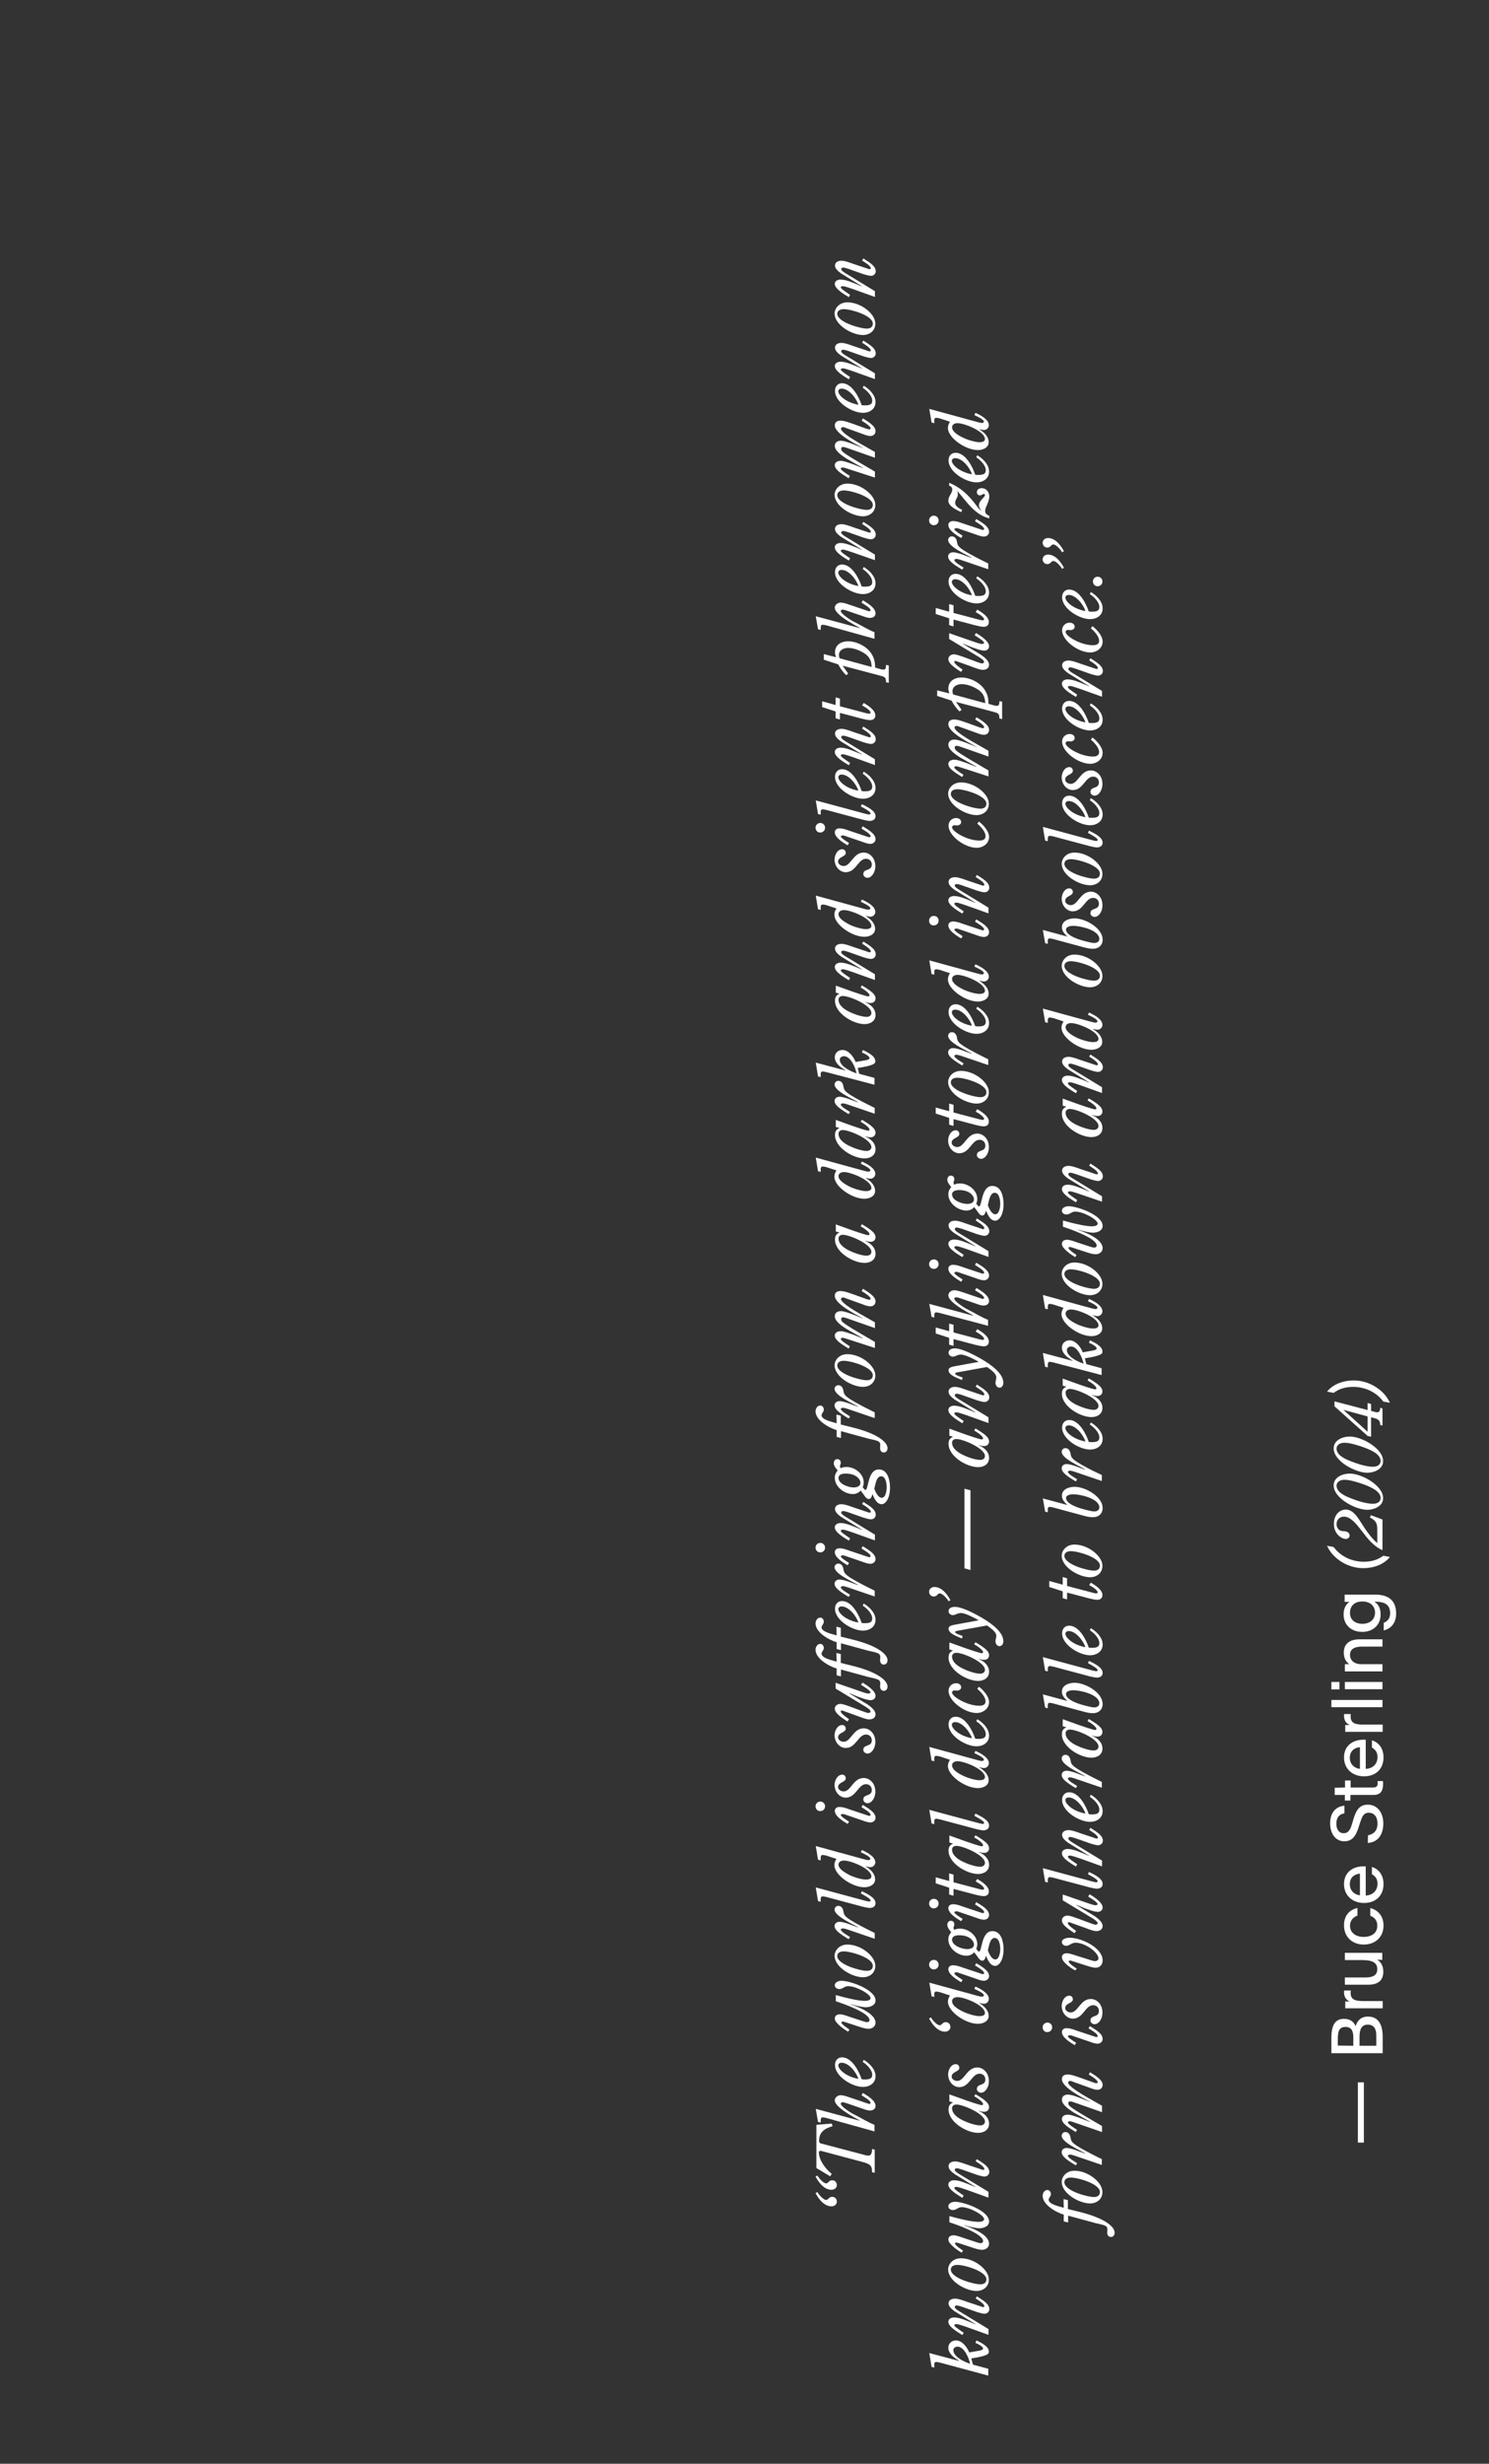 <?xml version="1.0" encoding="utf-8"?>
<!-- Generator: Adobe Illustrator 24.0.0, SVG Export Plug-In . SVG Version: 6.00 Build 0)  -->
<svg version="1.1" id="Layer_1" xmlns="http://www.w3.org/2000/svg" xmlns:xlink="http://www.w3.org/1999/xlink" x="0px" y="0px"
	 viewBox="0 0 719.9 1190.6" style="enable-background:new 0 0 719.9 1190.6;" xml:space="preserve">
<rect x="0" y="0" width="719.9" height="1190.6" fill="#333333" stroke="none"/>
<style type="text/css">
	.st0{fill:#FFFFFF;}
</style>
<g>
	<path class="st0" d="M395.2,1059.3c0.6,1.2,2.9,3.8,4.2,3.8c1.2,0,1.2-1.5,3-1.5c1.3,0,2.2,1.1,2.2,2.3c0,1.5-1.3,2.3-2.6,2.3
		c-3.5,0-6.2-3.5-7.7-6.4L395.2,1059.3z"/>
	<path class="st0" d="M395.2,1051.3c0.6,1.2,2.9,3.8,4.2,3.8c1.2,0,1.2-1.5,3-1.5c1.3,0,2.2,1.1,2.2,2.3c0,1.5-1.3,2.3-2.6,2.3
		c-3.5,0-6.2-3.5-7.7-6.4L395.2,1051.3z"/>
	<path class="st0" d="M394.7,1026.8l7.5-0.6l0.3,1.3c-3.7,1-6.5,2.8-6.5,7c0,1.1,0.6,1.3,1.6,1.5l19.4,5.1c0.7,0.2,2,0.6,2.8,0.6
		c1.7,0,1.8-1.9,1.8-3.2l1.3,0.3v11.2l-1.3-0.3c0-1.1,0-2.3-0.8-3.2c-1-1-2.3-1.3-3.6-1.7l-19.5-5.2c-0.6-0.2-1.8-0.5-1.8,0.5
		c0,3.8,3.3,8.1,6.2,10.4l-0.7,1.2l-6.7-4L394.7,1026.8L394.7,1026.8z"/>
	<path class="st0" d="M399.5,1023.5c-0.5-0.1-1.3-0.3-1.7-0.3c-0.8,0-1.1,0.4-1,2.5l-1.3-0.3l-1.1-6.3l21.2,5.7l0.1-0.1
		c-2.8-1.5-12.1-6.4-12.1-9.7c0-1.5,1.5-2.5,2.9-2.5c1.1,0,3,0.6,4.1,1l8.6,2.9c0.3,0.1,0.8,0.3,1.1,0.3c0.3,0,0.6-0.2,0.6-0.5
		c0-1.2-3.4-3-4.4-3.7l0.7-1.1c2,1.3,6.1,3.5,6.1,6.3c0,1.5-1.3,2.2-2.7,2.2c-1,0-2.2-0.4-3-0.7l-7.9-2.7c-0.7-0.2-1.6-0.6-2.3-0.6
		c-0.4,0-0.9,0.2-0.9,0.7c0,1.3,4.6,4.2,5.3,4.6c5,2.5,7.8,4.4,11,5.6v3.2L399.5,1023.5z"/>
	<path class="st0" d="M417.6,995.4c2.7,1.6,5.7,4.5,5.7,7.9c0,3.4-2.9,5.2-6.1,5.2c-5.1,0-13.5-5-13.5-10.6c0-2,1.2-3.7,3.4-3.7
		c4.8,0,8.2,6.7,9.5,10.6c0.6,0.1,1.2,0.1,1.7,0.1c2.9,0,3.4-1,3.4-2.3c0-2.4-2.7-5-4.6-6.2L417.6,995.4z M406.9,996.8
		c-0.8,0-1.6,0.4-1.6,1.3c0,1.9,3.7,5.4,9.7,6.5C414.1,1001.5,410.4,996.8,406.9,996.8z"/>
	<path class="st0" d="M407.8,965.1c2.9,0.7,7.3,1.8,10.3,1.8c0.8,0,2.8-0.1,2.8-1.3c0-2-7-5.8-10.8-5.8c-1.9,0-2.6,1.4-4.3,1.4
		c-1.1,0-2.2-0.7-2.2-1.8c0-1.6,2-2.2,3.2-2.2c4.3,0,16.5,4.3,16.5,9.5c0,2.5-2.8,3.3-4.8,3.3c-1.3,0-4.1-0.6-7.1-1.5l-0.1,0.1
		c3.6,1.2,12,4.4,12,8.9c0,1.8-1.7,2.9-3.3,2.9c-1.4,0-2.7-0.4-4-0.8l-6.7-2.2c-0.3-0.1-1.5-0.5-1.8-0.5s-0.7,0.1-0.7,0.4
		c0,1,3.1,2.9,3.9,3.5l-0.7,1c-1.7-1-6.4-4.2-6.4-6.3c0-1.5,1.1-2.1,2.5-2.1c1.3,0,3.2,0.7,4.3,1.1l6.7,2.2c0.7,0.2,1.5,0.5,2.1,0.5
		s1.2-0.3,1.2-1c0-3.6-13.2-8.1-16.3-9.1v-3L407.8,965.1z"/>
	<path class="st0" d="M409.7,939.7c6.5,0,13.5,5.5,13.5,10.3c0,3.4-2.7,5.5-6,5.5c-5.1,0-13.7-4.7-13.7-10.5
		C403.6,942.5,405.8,939.7,409.7,939.7z M419.1,952.4c1.6,0,2.9-0.7,2.9-2.4c0-4-10.7-7-14-7c-1.5,0-3.2,0.5-3.2,2.3
		C404.9,949.4,415.9,952.4,419.1,952.4z"/>
	<path class="st0" d="M422.9,934.1v2.8l-13.2-4.5c-0.7-0.2-1.5-0.5-2.2-0.5c-0.3,0-1,0.2-1,0.5c0,1.2,3.6,3,4.5,3.7l-0.7,1
		c-1.8-1.2-6.8-3.8-6.8-6.3c0-1.4,1.1-2.1,2.4-2.1c1.5,0,4.2,0.9,5.6,1.5l3.3,1.2l0.1-0.1c-2.4-1.4-11.4-5.3-11.4-8.5
		c0-1,0.8-1.8,1.8-1.8c1.6,0,2.3,1.4,2.5,2.8c0.2,1.3,0.5,1.8,1.5,2.7c2,1.7,6.5,4,9,5.3L422.9,934.1z"/>
	<path class="st0" d="M418.6,918.6c0.4,0.1,1.2,0.3,1.6,0.3c0.3,0,0.7-0.1,0.7-0.5c0-1-3.8-2.9-4.7-3.4l0.5-1.1
		c2.1,1.1,6.6,3,6.6,5.8c0,1.6-1.3,2.3-2.8,2.3c-1,0-2.4-0.4-3.4-0.6l-17.6-4.7c-0.5-0.1-1.3-0.3-1.7-0.3c-1.2,0-1,1.1-1,2.6
		l-1.3-0.3l-1.1-6.6L418.6,918.6z"/>
	<path class="st0" d="M399.5,896.7c-0.5-0.1-1.3-0.3-1.7-0.3c-1.2,0-1,1.1-1,2.6l-1.3-0.3l-1.1-6.6l23.8,6.5
		c0.4,0.1,1.2,0.3,1.6,0.3s1-0.2,1-0.6c0-1.2-3.6-2.7-4.6-3.2l0.5-1.1c2.2,1,6.5,3.1,6.5,6c0,1.2-1.1,2.3-2.3,2.3
		c-0.8,0-1.5-0.2-2.2-0.4l-0.1,0.1c2.2,1.3,4.5,3.4,4.5,6.2c0,2.7-2.9,3.8-5.2,3.8c-6,0-14.5-5.9-14.5-10.7c0-1.2,0.4-2,1-3
		L399.5,896.7z M410.7,906.1c2,1,5.8,2.2,8,2.2c0.9,0,2.6-0.2,2.6-1.5c0-3.8-10-7.7-13.2-7.7c-1.3,0-2.7,0.5-2.7,2
		C405.4,903.3,409,905.2,410.7,906.1z"/>
	<path class="st0" d="M417.1,872.2c2,1.3,6.2,3.4,6.2,6.2c0,1.4-1.2,2.3-2.5,2.3c-1,0-2.6-0.5-3.6-0.9l-7.9-2.7
		c-0.4-0.2-1.4-0.5-1.8-0.5c-0.3,0-1,0.2-1,0.5c0,0.8,3.3,2.7,4,3.2l-0.7,1.1c-2-1.2-6.2-3.7-6.2-6.3c0-1.3,1.1-1.9,2.3-1.9
		c1.4,0,3,0.5,4.3,1l8.7,2.9c0.3,0.1,1.1,0.4,1.5,0.4c0.3,0,0.5-0.2,0.5-0.5c0-1.2-3.5-3.1-4.4-3.7L417.1,872.2z M394.3,872.9
		c0-1.3,1-2.3,2.3-2.3s2.3,1,2.3,2.3s-1,2.3-2.3,2.3C395.3,875.3,394.3,874.2,394.3,872.9z"/>
	<path class="st0" d="M419.4,871.4c-1,0-2-0.8-2-1.8c0-2.8,4.1-1.3,4.1-4.6c0-1.7-1.2-2.8-2.8-2.8c-3.8,0-4.8,6.5-9.8,6.5
		c-2.9,0-5.4-2.7-5.4-6.2c0-2,1.3-4.9,3.7-4.9c1,0,1.7,0.7,1.7,1.8c0,1.9-3.7,1.8-3.7,4.2c0,1.3,1.5,2.1,2.7,2.1
		c3.5,0,4.6-6.5,9.7-6.5c2.8,0,5.6,2.5,5.6,6.5C423.3,868.6,421.5,871.4,419.4,871.4z"/>
	<path class="st0" d="M419.4,847.4c-1,0-2-0.8-2-1.8c0-2.8,4.1-1.3,4.1-4.6c0-1.7-1.2-2.8-2.8-2.8c-3.8,0-4.8,6.5-9.8,6.5
		c-2.9,0-5.4-2.7-5.4-6.2c0-2,1.3-4.9,3.7-4.9c1,0,1.7,0.7,1.7,1.8c0,1.9-3.7,1.8-3.7,4.2c0,1.3,1.5,2.1,2.7,2.1
		c3.5,0,4.6-6.5,9.7-6.5c2.8,0,5.6,2.5,5.6,6.5C423.3,844.6,421.5,847.4,419.4,847.4z"/>
	<path class="st0" d="M415.9,817.3c0.8,0.3,3.1,1.1,3.9,1.1c0.3,0,1.1-0.2,1.1-0.5c0-1-3.7-3.1-4.6-3.7l0.7-1.1
		c2,1.2,6.3,3.9,6.3,6.4c0,1.4-1.2,2.1-2.3,2.1c-1.8,0-4.8-1.2-6.5-1.8l-3.8-1.6l-0.1,0.1l8.9,5.4c1.4,1,3.8,2.8,3.8,4.7
		c0,1.8-1.5,2.5-3.1,2.5c-1.3,0-3.6-0.9-4.9-1.4l-6.7-2.4c-0.4-0.2-1.3-0.5-1.8-0.5c-0.3,0-0.3,0.2-0.3,0.5c0,1,3.2,3.1,4,3.7
		l-0.8,1.1c-1.8-1.3-6.1-3.7-6.1-6.2c0-1.4,1.3-2.3,2.7-2.3c1.2,0,3.5,0.9,4.7,1.3l6.2,2.3c0.7,0.2,2,0.8,2.7,0.8c0.4,0,1-0.3,1-0.7
		c0-0.9-1.8-1.9-2.5-2.4L404,816v-2.8L415.9,817.3z"/>
	<path class="st0" d="M404.4,798.8l2.1,0.5v4.3l5.3,1.3c12.7,3.1,17.3,7.3,17.3,10.1c0,1.1-0.6,2.1-1.8,2.1c-1.2,0-1.8-1-1.8-2.1
		l0.1-1.5c0-0.9-0.3-1.5-1.2-1.9c-1.2-0.5-3.3-0.9-4.6-1.2l-13.2-3.6v3.3l-2.1-0.5v-3.3c-3.7-1.1-10.2-4.7-10.2-9.1
		c0-1.2,0.8-2.8,2.3-2.8c1.1,0,1.7,1.1,1.7,2c0,1.1-1.1,1.8-1.1,2.7c0,2.3,5.5,3.3,7.3,3.9L404.4,798.8L404.4,798.8z"/>
	<path class="st0" d="M404.4,786.1l2.1,0.5v4.3l5.3,1.3c12.7,3.1,17.3,7.3,17.3,10.1c0,1.1-0.6,2.1-1.8,2.1c-1.2,0-1.8-1-1.8-2.1
		l0.1-1.5c0-0.9-0.3-1.5-1.2-1.9c-1.2-0.5-3.3-0.9-4.6-1.2l-13.2-3.6v3.3l-2.1-0.5v-3.3c-3.7-1.1-10.2-4.7-10.2-9.1
		c0-1.2,0.8-2.8,2.3-2.8c1.1,0,1.7,1.1,1.7,2c0,1.1-1.1,1.8-1.1,2.7c0,2.3,5.5,3.3,7.3,3.9L404.4,786.1L404.4,786.1z"/>
	<path class="st0" d="M417.6,774.9c2.7,1.6,5.7,4.5,5.7,7.9c0,3.4-2.9,5.2-6.1,5.2c-5.1,0-13.5-5-13.5-10.6c0-2,1.2-3.7,3.4-3.7
		c4.8,0,8.2,6.7,9.5,10.6c0.6,0.1,1.2,0.1,1.7,0.1c2.9,0,3.4-1,3.4-2.3c0-2.4-2.7-5-4.6-6.2L417.6,774.9z M406.9,776.3
		c-0.8,0-1.6,0.4-1.6,1.3c0,1.9,3.7,5.4,9.7,6.5C414.1,781,410.4,776.3,406.9,776.3z"/>
	<path class="st0" d="M422.9,768.7v2.8l-13.2-4.5c-0.7-0.2-1.5-0.5-2.2-0.5c-0.3,0-1,0.2-1,0.5c0,1.2,3.6,3,4.5,3.7l-0.7,1
		c-1.8-1.2-6.8-3.8-6.8-6.3c0-1.4,1.1-2.1,2.4-2.1c1.5,0,4.2,0.9,5.6,1.5l3.3,1.2l0.1-0.1c-2.4-1.4-11.4-5.3-11.4-8.5
		c0-1,0.8-1.8,1.8-1.8c1.6,0,2.3,1.4,2.5,2.8c0.2,1.3,0.5,1.8,1.5,2.7c2,1.7,6.5,4,9,5.3L422.9,768.7z"/>
	<path class="st0" d="M417.1,747.2c2,1.3,6.2,3.4,6.2,6.2c0,1.4-1.2,2.3-2.5,2.3c-1,0-2.6-0.5-3.6-0.9l-7.9-2.7
		c-0.4-0.2-1.4-0.5-1.8-0.5c-0.3,0-1,0.2-1,0.5c0,0.8,3.3,2.7,4,3.2l-0.7,1.1c-2-1.2-6.2-3.7-6.2-6.3c0-1.3,1.1-1.9,2.3-1.9
		c1.4,0,3,0.5,4.3,1l8.7,2.9c0.3,0.1,1.1,0.4,1.5,0.4c0.3,0,0.5-0.2,0.5-0.5c0-1.2-3.5-3.1-4.4-3.7L417.1,747.2z M394.3,747.9
		c0-1.3,1-2.3,2.3-2.3s2.3,1,2.3,2.3s-1,2.3-2.3,2.3S394.3,749.2,394.3,747.9z"/>
	<path class="st0" d="M412.4,740.6c-1-0.3-3.9-1.4-4.8-1.4c-0.4,0-1.1,0.1-1.1,0.5c0,0.7,1.6,1.7,4.5,3.7l-0.6,1.1
		c-1.9-1.2-6.8-3.9-6.8-6.4c0-1.5,1.5-2.1,2.8-2.1c2.8,0,6.4,1.7,9.1,2.8l1.1,0.5l0.1-0.1l-10.1-6.2c-1.2-0.9-2.9-2.2-2.9-3.8
		c0-1.7,1.7-2.3,3.1-2.3c1.7,0,4,0.9,5.7,1.5l6.3,2.1c0.3,0.1,1.3,0.5,1.7,0.5c0.3,0,0.5-0.2,0.5-0.5c0-1.2-3.3-3.1-4.2-3.7l0.6-1
		c3.5,2.2,6,3.8,6,6.2c0,1.3-1.1,2.2-2.3,2.2c-1,0-2.5-0.5-3.6-0.8l-7.1-2.5c-0.6-0.2-2.1-0.7-2.7-0.7c-0.4,0-1,0.2-1,0.7
		c0,0.8,1.4,1.6,2,2l14.3,8.7v2.8L412.4,740.6z"/>
	<path class="st0" d="M416.1,720.3c-0.9,1.1-2.3,1.7-3.7,1.7c-4.2,0-8.8-3.5-8.8-7.9c0-1.4,0.5-2.4,1.4-3.5
		c-0.8-0.9-1.9-2.3-1.9-3.5c0-1,0.6-2,1.7-2s1.7,0.8,1.7,1.8c0,0.8-0.4,1-0.4,1.6c0,0.4,0.2,0.7,0.4,1c1-0.5,1.7-0.6,2.8-0.6
		c4,0,8.3,3.3,8.3,7.5c0,0.8-0.2,1.5-0.5,2.3c0.3,0.3,0.9,1.3,1.3,1.3c1.6,0,1-9.9,6.5-9.9c4.4,0,5.4,5.4,5.4,8.8c0,5.4-2.3,8-4,8
		c-2.5,0-3.7-3-4.5-4.9c-0.3,1-0.6,2.4-1.8,2.4c-1.1,0-1.9-1.4-2.4-2.1L416.1,720.3z M426.3,723.8c2,0,2.4-3.7,2.4-5.1
		c0-1.6-0.4-5.3-2.7-5.3c-2.4,0-2.8,4.4-3.3,6C423.2,720.8,424.5,723.8,426.3,723.8z M408.8,712.1c-1.3,0-3.4,0.3-3.4,2.1
		c0,3,4.9,4.6,7.3,4.6c1.5,0,3.3-0.5,3.3-2.2C416.1,715.1,414.2,712.1,408.8,712.1z"/>
	<path class="st0" d="M404.4,683.6l2.1,0.5v4.3l5.3,1.3c12.7,3.1,17.3,7.3,17.3,10.1c0,1.1-0.6,2.1-1.8,2.1c-1.2,0-1.8-1-1.8-2.1
		l0.1-1.5c0-0.9-0.3-1.5-1.2-1.9c-1.2-0.5-3.3-0.9-4.6-1.2l-13.2-3.6v3.3l-2.1-0.5v-3.3c-3.7-1.1-10.2-4.7-10.2-9.1
		c0-1.2,0.8-2.8,2.3-2.8c1.1,0,1.7,1.1,1.7,2c0,1.1-1.1,1.8-1.1,2.7c0,2.3,5.5,3.3,7.3,3.9L404.4,683.6L404.4,683.6z"/>
	<path class="st0" d="M422.9,682.5v2.8l-13.2-4.5c-0.7-0.2-1.5-0.5-2.2-0.5c-0.3,0-1,0.2-1,0.5c0,1.2,3.6,3,4.5,3.7l-0.7,1
		c-1.8-1.2-6.8-3.8-6.8-6.3c0-1.4,1.1-2.1,2.4-2.1c1.5,0,4.2,0.9,5.6,1.5l3.3,1.2l0.1-0.1c-2.4-1.4-11.4-5.3-11.4-8.5
		c0-1,0.8-1.8,1.8-1.8c1.6,0,2.3,1.4,2.5,2.8c0.2,1.3,0.5,1.8,1.5,2.7c2,1.7,6.5,4,9,5.3L422.9,682.5z"/>
	<path class="st0" d="M409.7,654.4c6.5,0,13.5,5.5,13.5,10.3c0,3.4-2.7,5.5-6,5.5c-5.1,0-13.7-4.7-13.7-10.5
		C403.6,657.1,405.8,654.4,409.7,654.4z M419.1,667c1.6,0,2.9-0.7,2.9-2.4c0-4-10.7-7-14-7c-1.5,0-3.2,0.5-3.2,2.3
		C404.9,664,415.9,667,419.1,667z"/>
	<path class="st0" d="M409.4,647c-0.5-0.2-1.5-0.5-2-0.5c-0.3,0-0.9,0.1-0.9,0.5c0,0.8,2.3,2.2,3,2.7l1.4,0.9l-0.6,1.1
		c-4.1-2.5-6.7-4.3-6.7-6.3c0-1.5,1.5-2.1,2.9-2.1c1.6,0,4.6,1.2,6.1,1.7l4.5,1.8l0.1-0.1l-7.8-4.4c-1.9-1.2-5.8-3.7-5.8-6.2
		c0-1.7,1.3-2.5,2.9-2.5c1.7,0,4.5,1.1,6.1,1.7l4.5,1.8l0.1-0.1l-0.7-0.3c-3.1-1.7-12.9-6.6-12.9-10.5c0-1.7,1.2-2.3,2.8-2.3
		c2,0,4.3,1,6.2,1.6l6.1,2.2c0.5,0.2,1.2,0.4,1.7,0.4c0.3,0,0.5-0.2,0.5-0.5c0-0.7-1.3-1.9-4.3-3.7l0.6-1.1c2,1.3,6.1,3.5,6.1,6.1
		c0,1.5-1.1,2.4-2.5,2.4c-1.1,0-2.5-0.5-3.5-0.9l-7.8-2.8c-0.5-0.2-1.4-0.6-1.9-0.6s-1,0.3-1,0.8c0,0.6,0.8,2.3,9,7l7.4,4.2v2.8
		l-13.4-4.7c-0.5-0.2-1.5-0.5-2.1-0.5c-0.5,0-0.8,0.3-0.8,0.8c0,1.1,0,1.5,8.1,6.3l8.2,4.8v2.9L409.4,647z"/>
	<path class="st0" d="M404.1,595.1v-3.4l8.1,2.9c1.2,0.4,6.6,2.3,7.6,2.3c0.3,0,0.6-0.2,0.6-0.5c0-0.7-1.3-2.1-4.3-3.8l0.6-1
		c4.2,2.5,6.6,4.2,6.6,6.3c0,1.3-1,2.2-2.3,2.2c-1,0-1.8-0.2-2.6-0.5l-0.1,0.1c2.6,1.1,5,3.1,5,6.2c0,3-2.6,4.4-5.3,4.4
		c-5.5,0-14.3-5.2-14.3-11.3c0-1.7,0.6-2.7,2.2-3.4L404.1,595.1z M407.5,596.7c-1.2,0-2.1,0.6-2.1,1.8c0,2.8,2.9,4.7,5.1,5.8
		s6.1,2.5,8.5,2.5c1.2,0,2.3-0.6,2.3-1.9C421.3,601.2,410.7,596.7,407.5,596.7z"/>
	<path class="st0" d="M399.5,564c-0.5-0.1-1.3-0.3-1.7-0.3c-1.2,0-1,1.1-1,2.6l-1.3-0.3l-1.1-6.6l23.8,6.5c0.4,0.1,1.2,0.3,1.6,0.3
		s1-0.2,1-0.6c0-1.2-3.6-2.7-4.6-3.2l0.5-1.1c2.2,1,6.5,3.1,6.5,6c0,1.2-1.1,2.3-2.3,2.3c-0.8,0-1.5-0.2-2.2-0.4l-0.1,0.1
		c2.2,1.3,4.5,3.4,4.5,6.2c0,2.7-2.9,3.8-5.2,3.8c-6,0-14.5-5.9-14.5-10.7c0-1.2,0.4-2,1-3L399.5,564z M410.7,573.4
		c2,1,5.8,2.2,8,2.2c0.9,0,2.6-0.2,2.6-1.5c0-3.8-10-7.7-13.2-7.7c-1.3,0-2.7,0.5-2.7,2C405.4,570.6,409,572.5,410.7,573.4z"/>
	<path class="st0" d="M404.1,544.6v-3.4l8.1,2.9c1.2,0.4,6.6,2.3,7.6,2.3c0.3,0,0.6-0.2,0.6-0.5c0-0.7-1.3-2.1-4.3-3.8l0.6-1
		c4.2,2.5,6.6,4.2,6.6,6.3c0,1.3-1,2.2-2.3,2.2c-1,0-1.8-0.2-2.6-0.5l-0.1,0.1c2.6,1.1,5,3.1,5,6.2c0,3-2.6,4.4-5.3,4.4
		c-5.5,0-14.3-5.2-14.3-11.3c0-1.7,0.6-2.7,2.2-3.4L404.1,544.6z M407.5,546.1c-1.2,0-2.1,0.6-2.1,1.8c0,2.8,2.9,4.7,5.1,5.8
		s6.1,2.5,8.5,2.5c1.2,0,2.3-0.6,2.3-1.9C421.3,550.6,410.7,546.1,407.5,546.1z"/>
	<path class="st0" d="M422.9,535.4v2.8l-13.2-4.5c-0.7-0.2-1.5-0.5-2.2-0.5c-0.3,0-1,0.2-1,0.5c0,1.2,3.6,3,4.5,3.7l-0.7,1
		c-1.8-1.2-6.8-3.8-6.8-6.3c0-1.4,1.1-2.1,2.4-2.1c1.5,0,4.2,0.9,5.6,1.5l3.3,1.2l0.1-0.1c-2.4-1.4-11.4-5.3-11.4-8.5
		c0-1,0.8-1.8,1.8-1.8c1.6,0,2.3,1.4,2.5,2.8c0.2,1.3,0.5,1.8,1.5,2.7c2,1.7,6.5,4,9,5.3L422.9,535.4z"/>
	<path class="st0" d="M399.5,518.1c-0.5-0.1-1.3-0.3-1.7-0.3c-1.2,0-1,1-1,2.7l-1.3-0.3l-1.1-6.7l14.3,3.8l0.1-0.1
		c-2.3-1.3-5.2-3.4-5.2-6.3c0-2,1.6-3.5,3.7-3.5c3,0,5.4,3.3,6.4,5.8l4-0.7c0.5-0.1,2.7-0.3,2.7-1.2c0-1-2.8-2.4-3.7-2.7l0.5-1.2
		c2,1,6,2.8,6,5.4c0,1-0.1,2-8.5,3.3l0.7,2.8l7.4,2v3.3L399.5,518.1z M408,510.4c-1,0-2,0.7-2,1.7c0,1.5,1.4,4.2,8.1,6.6
		C413.6,515.9,411.3,510.4,408,510.4z"/>
	<path class="st0" d="M404.1,479.7v-3.4l8.1,2.9c1.2,0.4,6.6,2.3,7.6,2.3c0.3,0,0.6-0.2,0.6-0.5c0-0.7-1.3-2.1-4.3-3.8l0.6-1
		c4.2,2.5,6.6,4.2,6.6,6.3c0,1.3-1,2.2-2.3,2.2c-1,0-1.8-0.2-2.6-0.5l-0.1,0.1c2.6,1.1,5,3.1,5,6.2c0,3-2.6,4.4-5.3,4.4
		c-5.5,0-14.3-5.2-14.3-11.3c0-1.7,0.6-2.7,2.2-3.4L404.1,479.7z M407.5,481.3c-1.2,0-2.1,0.6-2.1,1.8c0,2.8,2.9,4.7,5.1,5.8
		s6.1,2.5,8.5,2.5c1.2,0,2.3-0.6,2.3-1.9C421.3,485.7,410.7,481.3,407.5,481.3z"/>
	<path class="st0" d="M412.4,469.8c-1-0.3-3.9-1.4-4.8-1.4c-0.4,0-1.1,0.1-1.1,0.5c0,0.7,1.6,1.7,4.5,3.7l-0.6,1.1
		c-1.9-1.2-6.8-3.9-6.8-6.4c0-1.5,1.5-2.1,2.8-2.1c2.8,0,6.4,1.7,9.1,2.8l1.1,0.5l0.1-0.1l-10.1-6.2c-1.2-0.9-2.9-2.2-2.9-3.8
		c0-1.7,1.7-2.3,3.1-2.3c1.7,0,4,0.9,5.7,1.5l6.3,2.1c0.3,0.1,1.3,0.5,1.7,0.5c0.3,0,0.5-0.2,0.5-0.5c0-1.2-3.3-3.1-4.2-3.7l0.6-1
		c3.5,2.2,6,3.8,6,6.2c0,1.3-1.1,2.2-2.3,2.2c-1,0-2.5-0.5-3.6-0.8l-7.1-2.5c-0.6-0.2-2.1-0.7-2.7-0.7c-0.4,0-1,0.2-1,0.7
		c0,0.8,1.4,1.6,2,2l14.3,8.7v2.8L412.4,469.8z"/>
	<path class="st0" d="M399.5,437.4c-0.5-0.1-1.3-0.3-1.7-0.3c-1.2,0-1,1.1-1,2.6l-1.3-0.3l-1.1-6.6l23.8,6.5
		c0.4,0.1,1.2,0.3,1.6,0.3s1-0.2,1-0.6c0-1.2-3.6-2.7-4.6-3.2l0.5-1.1c2.2,1,6.5,3.1,6.5,6c0,1.2-1.1,2.3-2.3,2.3
		c-0.8,0-1.5-0.2-2.2-0.4l-0.1,0.1c2.2,1.3,4.5,3.4,4.5,6.2c0,2.7-2.9,3.8-5.2,3.8c-6,0-14.5-5.9-14.5-10.7c0-1.2,0.4-2,1-3
		L399.5,437.4z M410.7,446.8c2,1,5.8,2.2,8,2.2c0.9,0,2.6-0.2,2.6-1.5c0-3.8-10-7.7-13.2-7.7c-1.3,0-2.7,0.5-2.7,2
		C405.4,444,409,445.9,410.7,446.8z"/>
	<path class="st0" d="M419.4,424.2c-1,0-2-0.8-2-1.8c0-2.8,4.1-1.3,4.1-4.6c0-1.7-1.2-2.8-2.8-2.8c-3.8,0-4.8,6.5-9.8,6.5
		c-2.9,0-5.4-2.7-5.4-6.2c0-2,1.3-4.9,3.7-4.9c1,0,1.7,0.7,1.7,1.8c0,1.9-3.7,1.8-3.7,4.2c0,1.3,1.5,2.1,2.7,2.1
		c3.5,0,4.6-6.5,9.7-6.5c2.8,0,5.6,2.5,5.6,6.5C423.3,421.3,421.5,424.2,419.4,424.2z"/>
	<path class="st0" d="M417.1,399.3c2,1.3,6.2,3.4,6.2,6.2c0,1.4-1.2,2.3-2.5,2.3c-1,0-2.6-0.5-3.6-0.9l-7.9-2.7
		c-0.4-0.2-1.4-0.5-1.8-0.5c-0.3,0-1,0.2-1,0.5c0,0.8,3.3,2.7,4,3.2l-0.7,1.1c-2-1.2-6.2-3.7-6.2-6.3c0-1.3,1.1-1.9,2.3-1.9
		c1.4,0,3,0.5,4.3,1l8.7,2.9c0.3,0.1,1.1,0.4,1.5,0.4c0.3,0,0.5-0.2,0.5-0.5c0-1.2-3.5-3.1-4.4-3.7L417.1,399.3z M394.3,400
		c0-1.3,1-2.3,2.3-2.3s2.3,1,2.3,2.3s-1,2.3-2.3,2.3C395.3,402.4,394.3,401.3,394.3,400z"/>
	<path class="st0" d="M418.6,393.3c0.4,0.1,1.2,0.3,1.6,0.3c0.3,0,0.7-0.1,0.7-0.5c0-1-3.8-2.9-4.7-3.4l0.5-1.1
		c2.1,1.1,6.6,3,6.6,5.8c0,1.6-1.3,2.3-2.8,2.3c-1,0-2.4-0.4-3.4-0.6l-17.6-4.7c-0.5-0.1-1.3-0.3-1.7-0.3c-1.2,0-1,1.1-1,2.6
		l-1.3-0.3l-1.1-6.6L418.6,393.3z"/>
	<path class="st0" d="M417.6,372.9c2.7,1.6,5.7,4.5,5.7,7.9s-2.9,5.2-6.1,5.2c-5.1,0-13.5-5-13.5-10.6c0-2,1.2-3.7,3.4-3.7
		c4.8,0,8.2,6.7,9.5,10.6c0.6,0.1,1.2,0.1,1.7,0.1c2.9,0,3.4-1,3.4-2.3c0-2.4-2.7-5-4.6-6.2L417.6,372.9z M406.9,374.3
		c-0.8,0-1.6,0.4-1.6,1.3c0,1.9,3.7,5.4,9.7,6.5C414.1,379,410.4,374.3,406.9,374.3z"/>
	<path class="st0" d="M412.4,365.9c-1-0.3-3.9-1.4-4.8-1.4c-0.4,0-1.1,0.1-1.1,0.5c0,0.7,1.6,1.7,4.5,3.7l-0.6,1.1
		c-1.9-1.2-6.8-3.9-6.8-6.4c0-1.5,1.5-2.1,2.8-2.1c2.8,0,6.4,1.7,9.1,2.8l1.1,0.5l0.1-0.1l-10.1-6.2c-1.2-0.9-2.9-2.2-2.9-3.8
		c0-1.7,1.7-2.3,3.1-2.3c1.7,0,4,0.9,5.7,1.5l6.3,2.1c0.3,0.1,1.3,0.5,1.7,0.5c0.3,0,0.5-0.2,0.5-0.5c0-1.2-3.3-3.1-4.2-3.7l0.6-1
		c3.5,2.2,6,3.8,6,6.2c0,1.3-1.1,2.2-2.3,2.2c-1,0-2.5-0.5-3.6-0.8l-7.1-2.5c-0.6-0.2-2.1-0.7-2.7-0.7c-0.4,0-1,0.2-1,0.7
		c0,0.8,1.4,1.6,2,2l14.3,8.7v2.8L412.4,365.9z"/>
	<path class="st0" d="M397.5,338.9l6.5,1.8V337l2.1,0.6v3.7l12.5,3.3c0.4,0.1,1.2,0.3,1.7,0.3c0.2,0,0.6-0.2,0.6-0.5
		c0-1.2-3.1-3-4.1-3.5l0.8-1.2c2,1.2,5.6,3.4,5.6,6c0,1.5-1,2.3-2.5,2.3c-1.3,0-3.1-0.5-4.4-0.8l-10.2-2.7v3.2l-2.1-0.6v-3.3
		l-6.5-2.1V338.9z"/>
	<path class="st0" d="M398.3,316.1l5.9,1.5c-0.2-0.7-0.5-1.5-0.5-2.3c0-3.7,3-5.4,6.4-5.4s7.2,1.7,9.6,4c2.4,2.4,3.5,5.3,3.4,8.7
		l1,0.3c0.6,0.2,2.3,0.7,3,0.7c1.4,0,1.2-1.3,1.3-2.3l1.3,0.3v8.4l-1.3-0.3c-0.1-2-0.2-2.5-2.5-3.1l-18.5-4.9
		c0.8,1.1,1.7,2.5,2.7,3.8l-1,0.8c-1.5-1.5-2.8-3.2-3.8-5.2l-7-2.3V316.1z M421.4,322.3c0-2.2-0.6-4.1-2.3-5.7
		c-2.2-1.9-6.1-3.5-9-3.5c-2.1,0-4.5,1-4.5,3.4c0,0.5,0.1,1.1,0.3,1.6L421.4,322.3z"/>
	<path class="st0" d="M399.5,302.2c-0.5-0.1-1.3-0.3-1.7-0.3c-0.8,0-1.1,0.4-1,2.5l-1.3-0.3l-1.1-6.3l21.2,5.7l0.1-0.1
		c-2.8-1.5-12.1-6.4-12.1-9.7c0-1.5,1.5-2.5,2.9-2.5c1.1,0,3,0.6,4.1,1l8.6,2.9c0.3,0.1,0.8,0.3,1.1,0.3c0.3,0,0.6-0.2,0.6-0.5
		c0-1.2-3.4-3-4.4-3.7l0.7-1.1c2,1.3,6.1,3.5,6.1,6.3c0,1.5-1.3,2.2-2.7,2.2c-1,0-2.2-0.4-3-0.7l-7.9-2.7c-0.7-0.2-1.6-0.6-2.3-0.6
		c-0.4,0-0.9,0.2-0.9,0.7c0,1.3,4.6,4.2,5.3,4.6c5,2.5,7.8,4.4,11,5.6v3.2L399.5,302.2z"/>
	<path class="st0" d="M417.6,274c2.7,1.6,5.7,4.5,5.7,7.9s-2.9,5.2-6.1,5.2c-5.1,0-13.5-5-13.5-10.6c0-2,1.2-3.7,3.4-3.7
		c4.8,0,8.2,6.7,9.5,10.6c0.6,0.1,1.2,0.1,1.7,0.1c2.9,0,3.4-1,3.4-2.3c0-2.4-2.7-5-4.6-6.2L417.6,274z M406.9,275.4
		c-0.8,0-1.6,0.4-1.6,1.3c0,1.9,3.7,5.4,9.7,6.5C414.1,280.1,410.4,275.4,406.9,275.4z"/>
	<path class="st0" d="M412.4,267c-1-0.3-3.9-1.4-4.8-1.4c-0.4,0-1.1,0.1-1.1,0.5c0,0.7,1.6,1.7,4.5,3.7l-0.6,1.1
		c-1.9-1.2-6.8-3.9-6.8-6.4c0-1.5,1.5-2.1,2.8-2.1c2.8,0,6.4,1.7,9.1,2.8l1.1,0.5l0.1-0.1l-10.1-6.2c-1.2-0.9-2.9-2.2-2.9-3.8
		c0-1.7,1.7-2.3,3.1-2.3c1.7,0,4,0.9,5.7,1.5l6.3,2.1c0.3,0.1,1.3,0.5,1.7,0.5c0.3,0,0.5-0.2,0.5-0.5c0-1.2-3.3-3.1-4.2-3.7l0.6-1
		c3.5,2.2,6,3.8,6,6.2c0,1.3-1.1,2.2-2.3,2.2c-1,0-2.5-0.5-3.6-0.8l-7.1-2.5c-0.6-0.2-2.1-0.7-2.7-0.7c-0.4,0-1,0.2-1,0.7
		c0,0.8,1.4,1.6,2,2L423,268v2.7L412.4,267z"/>
	<path class="st0" d="M409.7,233.7c6.5,0,13.5,5.5,13.5,10.3c0,3.4-2.7,5.5-6,5.5c-5.1,0-13.7-4.7-13.7-10.5
		C403.6,236.5,405.8,233.7,409.7,233.7z M419.1,246.4c1.6,0,2.9-0.7,2.9-2.4c0-4-10.7-7-14-7c-1.5,0-3.2,0.5-3.2,2.3
		C404.9,243.4,415.9,246.4,419.1,246.4z"/>
	<path class="st0" d="M409.4,226.4c-0.5-0.2-1.5-0.5-2-0.5c-0.3,0-0.9,0.1-0.9,0.5c0,0.8,2.3,2.2,3,2.7l1.4,0.9l-0.6,1.1
		c-4.1-2.5-6.7-4.3-6.7-6.3c0-1.5,1.5-2.1,2.9-2.1c1.6,0,4.6,1.2,6.1,1.7l4.5,1.8l0.1-0.1l-7.8-4.4c-1.9-1.2-5.8-3.7-5.8-6.2
		c0-1.7,1.3-2.5,2.9-2.5c1.7,0,4.5,1.1,6.1,1.7l4.5,1.8l0.1-0.1l-0.7-0.3c-3.1-1.7-12.9-6.6-12.9-10.5c0-1.7,1.2-2.3,2.8-2.3
		c2,0,4.3,1,6.2,1.6l6.1,2.2c0.5,0.2,1.2,0.4,1.7,0.4c0.3,0,0.5-0.2,0.5-0.5c0-0.7-1.3-1.9-4.3-3.7l0.6-1.1c2,1.3,6.1,3.5,6.1,6.1
		c0,1.5-1.1,2.4-2.5,2.4c-1.1,0-2.5-0.5-3.5-0.9l-7.8-2.8c-0.5-0.2-1.4-0.6-1.9-0.6s-1,0.3-1,0.8c0,0.6,0.8,2.3,9,7l7.4,4.2v2.8
		l-13.4-4.7c-0.5-0.2-1.5-0.5-2.1-0.5c-0.5,0-0.8,0.3-0.8,0.8c0,1.1,0,1.5,8.1,6.3l8.2,4.8v2.9L409.4,226.4z"/>
	<path class="st0" d="M417.6,186.4c2.7,1.6,5.7,4.5,5.7,7.9s-2.9,5.2-6.1,5.2c-5.1,0-13.5-5-13.5-10.6c0-2,1.2-3.7,3.4-3.7
		c4.8,0,8.2,6.7,9.5,10.6c0.6,0.1,1.2,0.1,1.7,0.1c2.9,0,3.4-1,3.4-2.3c0-2.4-2.7-5-4.6-6.2L417.6,186.4z M406.9,187.8
		c-0.8,0-1.6,0.4-1.6,1.3c0,1.9,3.7,5.4,9.7,6.5C414.1,192.5,410.4,187.8,406.9,187.8z"/>
	<path class="st0" d="M412.4,179.4c-1-0.3-3.9-1.4-4.8-1.4c-0.4,0-1.1,0.1-1.1,0.5c0,0.7,1.6,1.7,4.5,3.7l-0.6,1.1
		c-1.9-1.2-6.8-3.9-6.8-6.4c0-1.5,1.5-2.1,2.8-2.1c2.8,0,6.4,1.7,9.1,2.8l1.1,0.5l0.1-0.1l-10.1-6.2c-1.2-0.9-2.9-2.2-2.9-3.8
		c0-1.7,1.7-2.3,3.1-2.3c1.7,0,4,0.9,5.7,1.5l6.3,2.1c0.3,0.1,1.3,0.5,1.7,0.5c0.3,0,0.5-0.2,0.5-0.5c0-1.2-3.3-3.1-4.2-3.7l0.6-1
		c3.5,2.2,6,3.8,6,6.2c0,1.3-1.1,2.2-2.3,2.2c-1,0-2.5-0.5-3.6-0.8l-7.1-2.5c-0.6-0.2-2.1-0.7-2.7-0.7c-0.4,0-1,0.2-1,0.7
		c0,0.8,1.4,1.6,2,2l14.3,8.7v2.8L412.4,179.4z"/>
	<path class="st0" d="M409.7,146.1c6.5,0,13.5,5.5,13.5,10.3c0,3.4-2.7,5.5-6,5.5c-5.1,0-13.7-4.7-13.7-10.5
		C403.6,148.9,405.8,146.1,409.7,146.1z M419.1,158.8c1.6,0,2.9-0.7,2.9-2.4c0-4-10.7-7-14-7c-1.5,0-3.2,0.5-3.2,2.3
		C404.9,155.7,415.9,158.8,419.1,158.8z"/>
	<path class="st0" d="M412.4,139.7c-1-0.3-3.9-1.4-4.8-1.4c-0.4,0-1.1,0.1-1.1,0.5c0,0.7,1.6,1.7,4.5,3.7l-0.6,1.1
		c-1.9-1.2-6.8-3.9-6.8-6.4c0-1.5,1.5-2.1,2.8-2.1c2.8,0,6.4,1.7,9.1,2.8l1.1,0.5l0.1-0.1l-10.1-6.2c-1.2-0.9-2.9-2.2-2.9-3.8
		c0-1.7,1.7-2.3,3.1-2.3c1.7,0,4,0.9,5.7,1.5l6.3,2.1c0.3,0.1,1.3,0.5,1.7,0.5c0.3,0,0.5-0.2,0.5-0.5c0-1.2-3.3-3.1-4.2-3.7l0.6-1
		c3.5,2.2,6,3.8,6,6.2c0,1.3-1.1,2.2-2.3,2.2c-1,0-2.5-0.5-3.6-0.8l-7.1-2.5c-0.6-0.2-2.1-0.7-2.7-0.7c-0.4,0-1,0.2-1,0.7
		c0,0.8,1.4,1.6,2,2l14.3,8.7v2.8L412.4,139.7z"/>
	<path class="st0" d="M454.4,1141.7c-0.5-0.1-1.3-0.3-1.7-0.3c-1.2,0-1,1-1,2.7l-1.3-0.3l-1.1-6.7l14.3,3.8l0.1-0.1
		c-2.3-1.3-5.2-3.4-5.2-6.3c0-2,1.6-3.5,3.7-3.5c3,0,5.4,3.3,6.4,5.8l4-0.7c0.5-0.1,2.7-0.3,2.7-1.2c0-1-2.8-2.4-3.7-2.7l0.5-1.2
		c2,1,6,2.8,6,5.4c0,1-0.1,2-8.5,3.3l0.8,3l7.4,2v3.3L454.4,1141.7z M462.9,1134c-1,0-2,0.7-2,1.7c0,1.5,1.4,4.2,8.1,6.6
		C468.5,1139.6,466.2,1134,462.9,1134z"/>
	<path class="st0" d="M467.3,1124.5c-1-0.3-3.9-1.4-4.8-1.4c-0.4,0-1.1,0.1-1.1,0.5c0,0.7,1.6,1.7,4.5,3.7l-0.6,1.1
		c-1.9-1.2-6.8-3.9-6.8-6.4c0-1.5,1.5-2.1,2.8-2.1c2.8,0,6.4,1.7,9.1,2.8l1.1,0.5l0.1-0.1l-10.1-6.2c-1.2-0.9-2.9-2.2-2.9-3.8
		c0-1.7,1.7-2.3,3.1-2.3c1.7,0,4,0.9,5.7,1.5l6.3,2.1c0.3,0.1,1.3,0.5,1.7,0.5c0.3,0,0.5-0.2,0.5-0.5c0-1.2-3.3-3.1-4.2-3.7l0.6-1
		c3.5,2.2,6,3.8,6,6.2c0,1.3-1.1,2.2-2.3,2.2c-1,0-2.5-0.5-3.6-0.8l-7.1-2.5c-0.6-0.2-2.1-0.7-2.7-0.7c-0.4,0-1,0.2-1,0.7
		c0,0.8,1.4,1.6,2,2l14.3,8.7v2.8L467.3,1124.5z"/>
	<path class="st0" d="M464.6,1091.3c6.5,0,13.5,5.5,13.5,10.3c0,3.4-2.7,5.5-6,5.5c-5.1,0-13.7-4.7-13.7-10.5
		C458.5,1094,460.7,1091.3,464.6,1091.3z M474,1103.9c1.6,0,2.9-0.7,2.9-2.4c0-4-10.7-7-14-7c-1.5,0-3.2,0.5-3.2,2.3
		C459.8,1100.9,470.8,1103.9,474,1103.9z"/>
	<path class="st0" d="M462.7,1071.9c2.9,0.7,7.3,1.8,10.3,1.8c0.8,0,2.8-0.1,2.8-1.3c0-2-7-5.8-10.8-5.8c-1.9,0-2.6,1.4-4.3,1.4
		c-1.1,0-2.2-0.7-2.2-1.8c0-1.6,2-2.2,3.2-2.2c4.3,0,16.5,4.3,16.5,9.5c0,2.5-2.8,3.3-4.8,3.3c-1.3,0-4.1-0.6-7.1-1.5l-0.1,0.1
		c3.6,1.2,12,4.4,12,8.9c0,1.8-1.7,2.9-3.3,2.9c-1.4,0-2.7-0.4-4-0.8l-6.7-2.2c-0.3-0.1-1.5-0.5-1.8-0.5s-0.7,0.1-0.7,0.4
		c0,1,3.1,2.9,3.9,3.5l-0.7,1c-1.7-1-6.4-4.2-6.4-6.3c0-1.5,1.1-2.1,2.5-2.1c1.3,0,3.2,0.7,4.3,1.1l6.7,2.2c0.7,0.2,1.5,0.5,2.1,0.5
		s1.2-0.3,1.2-1c0-3.6-13.2-8.1-16.3-9.1v-3L462.7,1071.9z"/>
	<path class="st0" d="M467.3,1058.2c-1-0.3-3.9-1.4-4.8-1.4c-0.4,0-1.1,0.1-1.1,0.5c0,0.7,1.6,1.7,4.5,3.7l-0.6,1.1
		c-1.9-1.2-6.8-3.9-6.8-6.4c0-1.5,1.5-2.1,2.8-2.1c2.8,0,6.4,1.7,9.1,2.8l1.1,0.5l0.1-0.1l-10.1-6.2c-1.2-0.9-2.9-2.2-2.9-3.8
		c0-1.7,1.7-2.3,3.1-2.3c1.7,0,4,0.9,5.7,1.5l6.3,2.1c0.3,0.1,1.3,0.5,1.7,0.5c0.3,0,0.5-0.2,0.5-0.5c0-1.2-3.3-3.1-4.2-3.7l0.6-1
		c3.5,2.2,6,3.8,6,6.2c0,1.3-1.1,2.2-2.3,2.2c-1,0-2.5-0.5-3.6-0.8l-7.1-2.5c-0.6-0.2-2.1-0.7-2.7-0.7c-0.4,0-1,0.2-1,0.7
		c0,0.8,1.4,1.6,2,2l14.3,8.7v2.8L467.3,1058.2z"/>
	<path class="st0" d="M459,1015.5v-3.4l8.1,2.9c1.2,0.4,6.6,2.3,7.6,2.3c0.3,0,0.6-0.2,0.6-0.5c0-0.7-1.3-2.1-4.3-3.8l0.6-1
		c4.2,2.5,6.6,4.2,6.6,6.3c0,1.3-1,2.2-2.3,2.2c-1,0-1.8-0.2-2.6-0.5l-0.1,0.1c2.6,1.1,5,3.1,5,6.2c0,3-2.6,4.4-5.3,4.4
		c-5.5,0-14.3-5.2-14.3-11.3c0-1.7,0.6-2.7,2.2-3.4L459,1015.5z M462.4,1017c-1.2,0-2.1,0.6-2.1,1.8c0,2.8,2.9,4.7,5.1,5.8
		s6.1,2.5,8.5,2.5c1.2,0,2.3-0.6,2.3-1.9C476.2,1021.5,465.6,1017,462.4,1017z"/>
	<path class="st0" d="M474.3,1011.3c-1,0-2-0.8-2-1.8c0-2.8,4.1-1.3,4.1-4.6c0-1.7-1.2-2.8-2.8-2.8c-3.8,0-4.8,6.5-9.8,6.5
		c-2.9,0-5.4-2.7-5.4-6.2c0-2,1.3-4.9,3.7-4.9c1,0,1.7,0.7,1.7,1.8c0,1.9-3.7,1.8-3.7,4.2c0,1.3,1.5,2.1,2.7,2.1
		c3.5,0,4.6-6.5,9.7-6.5c2.8,0,5.6,2.5,5.6,6.5C478.2,1008.5,476.4,1011.3,474.3,1011.3z"/>
	<path class="st0" d="M450.1,974.9c0.6,1.2,2.9,3.8,4.2,3.8c1.2,0,1.2-1.5,3-1.5c1.3,0,2.2,1.1,2.2,2.3c0,1.5-1.3,2.3-2.6,2.3
		c-3.5,0-6.2-3.5-7.7-6.4L450.1,974.9z"/>
	<path class="st0" d="M454.4,962.7c-0.5-0.1-1.3-0.3-1.7-0.3c-1.2,0-1,1.1-1,2.6l-1.3-0.3l-1.1-6.6l23.8,6.5
		c0.4,0.1,1.2,0.3,1.6,0.3s1-0.2,1-0.6c0-1.2-3.6-2.7-4.6-3.2l0.5-1.1c2.2,1,6.5,3.1,6.5,6c0,1.2-1.1,2.3-2.3,2.3
		c-0.8,0-1.5-0.2-2.2-0.4l-0.1,0.1c2.2,1.3,4.5,3.4,4.5,6.2c0,2.7-2.9,3.8-5.2,3.8c-6,0-14.5-5.9-14.5-10.7c0-1.2,0.4-2,1-3
		L454.4,962.7z M465.6,972.1c2,1,5.8,2.2,8,2.2c0.9,0,2.6-0.2,2.6-1.5c0-3.8-10-7.7-13.2-7.7c-1.3,0-2.7,0.5-2.7,2
		C460.3,969.4,463.9,971.3,465.6,972.1z"/>
	<path class="st0" d="M472,948.7c2,1.3,6.2,3.4,6.2,6.2c0,1.4-1.2,2.3-2.5,2.3c-1,0-2.6-0.5-3.6-0.9l-7.9-2.7
		c-0.4-0.2-1.4-0.5-1.8-0.5c-0.3,0-1,0.2-1,0.5c0,0.8,3.3,2.7,4,3.2l-0.7,1.1c-2-1.2-6.2-3.7-6.2-6.3c0-1.3,1.1-1.9,2.3-1.9
		c1.4,0,3,0.5,4.3,1l8.7,2.9c0.3,0.1,1.1,0.4,1.5,0.4c0.3,0,0.5-0.2,0.5-0.5c0-1.2-3.5-3.1-4.4-3.7L472,948.7z M449.2,949.4
		c0-1.3,1-2.3,2.3-2.3s2.3,1,2.3,2.3c0,1.3-1,2.3-2.3,2.3S449.2,950.7,449.2,949.4z"/>
	<path class="st0" d="M471,943.4c-0.9,1.1-2.3,1.7-3.7,1.7c-4.2,0-8.8-3.5-8.8-7.9c0-1.4,0.5-2.4,1.4-3.5c-0.8-0.9-1.9-2.3-1.9-3.5
		c0-1,0.6-2,1.7-2s1.7,0.8,1.7,1.8c0,0.8-0.4,1-0.4,1.6c0,0.4,0.2,0.7,0.4,1c1-0.5,1.7-0.6,2.8-0.6c4,0,8.3,3.3,8.3,7.5
		c0,0.8-0.2,1.5-0.5,2.3c0.3,0.3,0.9,1.3,1.3,1.3c1.6,0,1-9.9,6.5-9.9c4.4,0,5.4,5.4,5.4,8.8c0,5.4-2.3,8-4,8c-2.5,0-3.7-3-4.5-4.9
		c-0.3,1-0.6,2.4-1.8,2.4c-1.1,0-1.9-1.4-2.4-2.1L471,943.4z M481.2,946.9c2,0,2.4-3.7,2.4-5.1c0-1.6-0.4-5.3-2.7-5.3
		c-2.4,0-2.8,4.4-3.3,6C478.1,943.9,479.4,946.9,481.2,946.9z M463.7,935.2c-1.3,0-3.4,0.3-3.4,2.1c0,3,4.9,4.6,7.3,4.6
		c1.5,0,3.3-0.5,3.3-2.2C470.9,938.2,469.1,935.2,463.7,935.2z"/>
	<path class="st0" d="M472,919.2c2,1.3,6.2,3.4,6.2,6.2c0,1.4-1.2,2.3-2.5,2.3c-1,0-2.6-0.5-3.6-0.9l-7.9-2.7
		c-0.4-0.2-1.4-0.5-1.8-0.5c-0.3,0-1,0.2-1,0.5c0,0.8,3.3,2.7,4,3.2l-0.7,1.1c-2-1.2-6.2-3.7-6.2-6.3c0-1.3,1.1-1.9,2.3-1.9
		c1.4,0,3,0.5,4.3,1l8.7,2.9c0.3,0.1,1.1,0.4,1.5,0.4c0.3,0,0.5-0.2,0.5-0.5c0-1.2-3.5-3.1-4.4-3.7L472,919.2z M449.2,919.9
		c0-1.3,1-2.3,2.3-2.3s2.3,1,2.3,2.3s-1,2.3-2.3,2.3C450.2,922.3,449.2,921.2,449.2,919.9z"/>
	<path class="st0" d="M452.4,907.2l6.5,1.8v-3.7l2.1,0.6v3.7l12.5,3.3c0.4,0.1,1.2,0.3,1.7,0.3c0.2,0,0.6-0.2,0.6-0.5
		c0-1.2-3.1-3-4.1-3.5l0.8-1.2c2,1.2,5.6,3.4,5.6,6c0,1.5-1,2.3-2.5,2.3c-1.3,0-3.1-0.5-4.4-0.8l-10.2-2.7v3.3l-2.1-0.6v-3.3
		l-6.5-2.1V907.2L452.4,907.2z"/>
	<path class="st0" d="M459,890.4V887l8.1,2.9c1.2,0.4,6.6,2.3,7.6,2.3c0.3,0,0.6-0.2,0.6-0.5c0-0.7-1.3-2.1-4.3-3.8l0.6-1
		c4.2,2.5,6.6,4.2,6.6,6.3c0,1.3-1,2.2-2.3,2.2c-1,0-1.8-0.2-2.6-0.5l-0.1,0.1c2.6,1.1,5,3.1,5,6.2c0,3-2.6,4.4-5.3,4.4
		c-5.5,0-14.3-5.2-14.3-11.3c0-1.7,0.6-2.7,2.2-3.4L459,890.4z M462.4,892c-1.2,0-2.1,0.6-2.1,1.8c0,2.8,2.9,4.7,5.1,5.8
		s6.1,2.5,8.5,2.5c1.2,0,2.3-0.6,2.3-1.9C476.2,896.5,465.6,892,462.4,892z"/>
	<path class="st0" d="M473.5,881.1c0.4,0.1,1.2,0.3,1.6,0.3c0.3,0,0.7-0.1,0.7-0.5c0-1-3.8-2.9-4.7-3.4l0.5-1.1
		c2.1,1.1,6.6,3,6.6,5.8c0,1.6-1.3,2.3-2.8,2.3c-1,0-2.4-0.4-3.4-0.6l-17.6-4.7c-0.5-0.1-1.3-0.3-1.7-0.3c-1.2,0-1,1.1-1,2.6
		l-1.3-0.3l-1.1-6.6L473.5,881.1z"/>
	<path class="st0" d="M454.4,848.8c-0.5-0.1-1.3-0.3-1.7-0.3c-1.2,0-1,1.1-1,2.6l-1.3-0.3l-1.1-6.6l23.8,6.5
		c0.4,0.1,1.2,0.3,1.6,0.3s1-0.2,1-0.6c0-1.2-3.6-2.7-4.6-3.2l0.5-1.1c2.2,1,6.5,3.1,6.5,6c0,1.2-1.1,2.3-2.3,2.3
		c-0.8,0-1.5-0.2-2.2-0.4l-0.1,0.1c2.2,1.3,4.5,3.4,4.5,6.2c0,2.7-2.9,3.8-5.2,3.8c-6,0-14.5-5.9-14.5-10.7c0-1.2,0.4-2,1-3
		L454.4,848.8z M465.6,858.1c2,1,5.8,2.2,8,2.2c0.9,0,2.6-0.2,2.6-1.5c0-3.8-10-7.7-13.2-7.7c-1.3,0-2.7,0.5-2.7,2
		C460.3,855.4,463.9,857.3,465.6,858.1z"/>
	<path class="st0" d="M472.5,830.8c2.7,1.6,5.7,4.5,5.7,7.9c0,3.4-2.9,5.2-6.1,5.2c-5.1,0-13.5-5-13.5-10.6c0-2,1.2-3.7,3.4-3.7
		c4.8,0,8.2,6.7,9.5,10.6c0.6,0.1,1.2,0.1,1.7,0.1c2.9,0,3.4-1,3.4-2.3c0-2.4-2.7-5-4.6-6.2L472.5,830.8z M461.8,832.2
		c-0.8,0-1.6,0.4-1.6,1.3c0,1.9,3.7,5.4,9.7,6.5C469,837,465.3,832.2,461.8,832.2z"/>
	<path class="st0" d="M473.3,815.1c2.1,1.6,4.9,4.7,4.9,7.4c0,3.3-3,5.3-6,5.3c-5.8,0-13.6-5.8-13.6-10.7c0-2.1,1.6-3.7,3.7-3.7
		c1.2,0,2.4,0.7,2.4,2c0,1-1.1,1.6-2,1.6c-0.4,0-0.8-0.1-1.3-0.1c-0.6,0-1.1,0.4-1.1,1c0,2,7.3,6.4,13.2,6.4c1.4,0,3-0.4,3-2.1
		c0-2.3-2.4-4.7-4-6.1L473.3,815.1z"/>
	<path class="st0" d="M459,797.1v-3.4l8.1,2.9c1.2,0.4,6.6,2.3,7.6,2.3c0.3,0,0.6-0.2,0.6-0.5c0-0.7-1.3-2.1-4.3-3.8l0.6-1
		c4.2,2.5,6.6,4.2,6.6,6.3c0,1.3-1,2.2-2.3,2.2c-1,0-1.8-0.2-2.6-0.5l-0.1,0.1c2.6,1.1,5,3.1,5,6.2c0,3-2.6,4.4-5.3,4.4
		c-5.5,0-14.3-5.2-14.3-11.3c0-1.7,0.6-2.7,2.2-3.4L459,797.1z M462.4,798.7c-1.2,0-2.1,0.6-2.1,1.8c0,2.8,2.9,4.7,5.1,5.8
		s6.1,2.5,8.5,2.5c1.2,0,2.3-0.6,2.3-1.9C476.2,803.2,465.6,798.7,462.4,798.7z"/>
	<path class="st0" d="M473.2,783c-1.9-1.1-6.5-3.5-8.5-3.5s-2.7,1-4,1c-1.1,0-2.1-0.8-2.1-1.9c0-1.6,1.7-2.1,3-2.1
		c3.7,0,10.5,3.7,13.8,5.7c3.5,2.1,9.7,6.3,9.7,10.9c0,1.2-0.6,2.4-1.9,2.4c-1.2,0-1.9-1.3-1.9-2.3s0.4-1.8,0.4-2.7c0-2-3-3.9-4.5-5
		l-13.9,2.5c-0.4,0.1-1.5,0.1-1.5,0.7c0,0.8,3,1.6,3.6,1.9l-0.3,1.2c-1.8-0.8-6.5-2.3-6.5-4.7c0-1.7,2.5-1.8,3.7-2.1L473.2,783z"/>
	<path class="st0" d="M458.6,773.8c-0.6-1.2-2.9-3.8-4.2-3.8c-1.2,0-1.2,1.5-3,1.5c-1.3,0-2.2-1.1-2.2-2.3c0-1.5,1.3-2.3,2.6-2.3
		c3.5,0,6.2,3.5,7.7,6.4L458.6,773.8z"/>
	<path class="st0" d="M466.3,719.4l2.9,0.8v38.5l-2.9-0.8V719.4z"/>
	<path class="st0" d="M459,693.8v-3.4l8.1,2.9c1.2,0.4,6.6,2.3,7.6,2.3c0.3,0,0.6-0.2,0.6-0.5c0-0.7-1.3-2.1-4.3-3.8l0.6-1
		c4.2,2.5,6.6,4.2,6.6,6.3c0,1.3-1,2.2-2.3,2.2c-1,0-1.8-0.2-2.6-0.5l-0.1,0.1c2.6,1.1,5,3.1,5,6.2c0,3-2.6,4.4-5.3,4.4
		c-5.5,0-14.3-5.2-14.3-11.3c0-1.7,0.6-2.7,2.2-3.4L459,693.8z M462.4,695.4c-1.2,0-2.1,0.6-2.1,1.8c0,2.8,2.9,4.7,5.1,5.8
		c2.2,1.1,6.1,2.5,8.5,2.5c1.2,0,2.3-0.6,2.3-1.9C476.2,699.9,465.6,695.4,462.4,695.4z"/>
	<path class="st0" d="M467.3,683.9c-1-0.3-3.9-1.4-4.8-1.4c-0.4,0-1.1,0.1-1.1,0.5c0,0.7,1.6,1.7,4.5,3.7l-0.6,1.1
		c-1.9-1.2-6.8-3.9-6.8-6.4c0-1.5,1.5-2.1,2.8-2.1c2.8,0,6.4,1.7,9.1,2.8l1.1,0.5l0.1-0.1l-10.1-6.2c-1.2-0.9-2.9-2.2-2.9-3.8
		c0-1.7,1.7-2.3,3.1-2.3c1.7,0,4,0.9,5.7,1.5l6.3,2.1c0.3,0.1,1.3,0.5,1.7,0.5c0.3,0,0.5-0.2,0.5-0.5c0-1.2-3.3-3.1-4.2-3.7l0.6-1
		c3.5,2.2,6,3.8,6,6.2c0,1.3-1.1,2.2-2.3,2.2c-1,0-2.5-0.5-3.6-0.8l-7.1-2.5c-0.6-0.2-2.1-0.7-2.7-0.7c-0.4,0-1,0.2-1,0.7
		c0,0.8,1.4,1.6,2,2l14.3,8.7v2.8L467.3,683.9z"/>
	<path class="st0" d="M473.2,658.1c-1.9-1.1-6.5-3.5-8.5-3.5s-2.7,1-4,1c-1.1,0-2.1-0.8-2.1-1.9c0-1.6,1.7-2.1,3-2.1
		c3.7,0,10.5,3.7,13.8,5.7c3.5,2.1,9.7,6.3,9.7,10.9c0,1.2-0.6,2.4-1.9,2.4c-1.2,0-1.9-1.3-1.9-2.3s0.4-1.8,0.4-2.7c0-2-3-3.9-4.5-5
		l-13.9,2.5c-0.4,0.1-1.5,0.1-1.5,0.7c0,0.8,3,1.6,3.6,1.9l-0.3,1.2c-1.8-0.8-6.5-2.3-6.5-4.7c0-1.7,2.5-1.8,3.7-2.1L473.2,658.1z"
		/>
	<path class="st0" d="M452.4,641.5l6.5,1.8v-3.7l2.1,0.6v3.7l12.5,3.3c0.4,0.1,1.2,0.3,1.7,0.3c0.2,0,0.6-0.2,0.6-0.5
		c0-1.2-3.1-3-4.1-3.5l0.8-1.2c2,1.2,5.6,3.4,5.6,6c0,1.5-1,2.3-2.5,2.3c-1.3,0-3.1-0.5-4.4-0.8l-10.2-2.7v3.3l-2.1-0.6v-3.3
		l-6.5-2.1V641.5L452.4,641.5z"/>
	<path class="st0" d="M454.4,634.5c-0.5-0.1-1.3-0.3-1.7-0.3c-0.8,0-1.1,0.4-1,2.5l-1.3-0.3l-1.1-6.3l21.2,5.7l0.1-0.1
		c-2.8-1.5-12.1-6.4-12.1-9.7c0-1.5,1.5-2.5,2.9-2.5c1.1,0,3,0.6,4.1,1l8.6,2.9c0.3,0.1,0.8,0.3,1.1,0.3s0.6-0.2,0.6-0.5
		c0-1.2-3.4-3-4.4-3.7l0.7-1.1c2,1.3,6.1,3.5,6.1,6.3c0,1.5-1.3,2.2-2.7,2.2c-1,0-2.2-0.4-3-0.7l-7.9-2.7c-0.7-0.2-1.6-0.6-2.3-0.6
		c-0.4,0-0.9,0.2-0.9,0.7c0,1.3,4.6,4.2,5.3,4.6c5,2.5,7.8,4.4,11,5.6v2.9L454.4,634.5z"/>
	<path class="st0" d="M472,610.2c2,1.3,6.2,3.4,6.2,6.2c0,1.4-1.2,2.3-2.5,2.3c-1,0-2.6-0.5-3.6-0.9l-7.9-2.7
		c-0.4-0.2-1.4-0.5-1.8-0.5c-0.3,0-1,0.2-1,0.5c0,0.8,3.3,2.7,4,3.2l-0.7,1.1c-2-1.2-6.2-3.7-6.2-6.3c0-1.3,1.1-1.9,2.3-1.9
		c1.4,0,3,0.5,4.3,1l8.7,2.9c0.3,0.1,1.1,0.4,1.5,0.4c0.3,0,0.5-0.2,0.5-0.5c0-1.2-3.5-3.1-4.4-3.7L472,610.2z M449.2,610.9
		c0-1.3,1-2.3,2.3-2.3s2.3,1,2.3,2.3s-1,2.3-2.3,2.3S449.2,612.2,449.2,610.9z"/>
	<path class="st0" d="M467.3,603.6c-1-0.3-3.9-1.4-4.8-1.4c-0.4,0-1.1,0.1-1.1,0.5c0,0.7,1.6,1.7,4.5,3.7l-0.6,1.1
		c-1.9-1.2-6.8-3.9-6.8-6.4c0-1.5,1.5-2.1,2.8-2.1c2.8,0,6.4,1.7,9.1,2.8l1.1,0.5l0.1-0.1l-10.1-6.2c-1.2-0.9-2.9-2.2-2.9-3.8
		c0-1.7,1.7-2.3,3.1-2.3c1.7,0,4,0.9,5.7,1.5l6.3,2.1c0.3,0.1,1.3,0.5,1.7,0.5c0.3,0,0.5-0.2,0.5-0.5c0-1.2-3.3-3.1-4.2-3.7l0.6-1
		c3.5,2.2,6,3.8,6,6.2c0,1.3-1.1,2.2-2.3,2.2c-1,0-2.5-0.5-3.6-0.8l-7.1-2.5c-0.6-0.2-2.1-0.7-2.7-0.7c-0.4,0-1,0.2-1,0.7
		c0,0.8,1.4,1.6,2,2l14.3,8.7v2.8L467.3,603.6z"/>
	<path class="st0" d="M471,583.3c-0.9,1.1-2.3,1.7-3.7,1.7c-4.2,0-8.8-3.5-8.8-7.9c0-1.4,0.5-2.4,1.4-3.5c-0.8-0.9-1.9-2.3-1.9-3.5
		c0-1,0.6-2,1.7-2s1.7,0.8,1.7,1.8c0,0.8-0.4,1-0.4,1.6c0,0.4,0.2,0.7,0.4,1c1-0.5,1.7-0.6,2.8-0.6c4,0,8.3,3.3,8.3,7.5
		c0,0.8-0.2,1.5-0.5,2.3c0.3,0.3,0.9,1.3,1.3,1.3c1.6,0,1-9.9,6.5-9.9c4.4,0,5.4,5.4,5.4,8.8c0,5.4-2.3,8-4,8c-2.5,0-3.7-3-4.5-4.9
		c-0.3,1-0.6,2.4-1.8,2.4c-1.1,0-1.9-1.4-2.4-2.1L471,583.3z M481.2,586.8c2,0,2.4-3.7,2.4-5.1c0-1.6-0.4-5.3-2.7-5.3
		c-2.4,0-2.8,4.4-3.3,6C478.1,583.8,479.4,586.8,481.2,586.8z M463.7,575.1c-1.3,0-3.4,0.3-3.4,2.1c0,3,4.9,4.6,7.3,4.6
		c1.5,0,3.3-0.5,3.3-2.2C470.9,578.1,469.1,575.1,463.7,575.1z"/>
	<path class="st0" d="M474.3,560c-1,0-2-0.8-2-1.8c0-2.8,4.1-1.3,4.1-4.6c0-1.7-1.2-2.8-2.8-2.8c-3.8,0-4.8,6.5-9.8,6.5
		c-2.9,0-5.4-2.7-5.4-6.2c0-2,1.3-4.9,3.7-4.9c1,0,1.7,0.7,1.7,1.8c0,1.9-3.7,1.8-3.7,4.2c0,1.3,1.5,2.1,2.7,2.1
		c3.5,0,4.6-6.5,9.7-6.5c2.8,0,5.6,2.5,5.6,6.5C478.2,557.2,476.4,560,474.3,560z"/>
	<path class="st0" d="M452.4,535.2l6.5,1.8v-3.7l2.1,0.6v3.7l12.5,3.3c0.4,0.1,1.2,0.3,1.7,0.3c0.2,0,0.6-0.2,0.6-0.5
		c0-1.2-3.1-3-4.1-3.5l0.8-1.2c2,1.2,5.6,3.4,5.6,6c0,1.5-1,2.3-2.5,2.3c-1.3,0-3.1-0.5-4.4-0.8l-10.2-2.7v3.3l-2.1-0.6v-3.3
		l-6.5-2.1V535.2L452.4,535.2z"/>
	<path class="st0" d="M464.6,517.5c6.5,0,13.5,5.5,13.5,10.3c0,3.4-2.7,5.5-6,5.5c-5.1,0-13.7-4.7-13.7-10.5
		C458.5,520.3,460.7,517.5,464.6,517.5z M474,530.2c1.6,0,2.9-0.7,2.9-2.4c0-4-10.7-7-14-7c-1.5,0-3.2,0.5-3.2,2.3
		C459.8,527.1,470.8,530.2,474,530.2z"/>
	<path class="st0" d="M477.8,511.9v2.8l-13.2-4.5c-0.7-0.2-1.5-0.5-2.2-0.5c-0.3,0-1,0.2-1,0.5c0,1.2,3.6,3,4.5,3.7l-0.7,1
		c-1.8-1.2-6.8-3.8-6.8-6.3c0-1.4,1.1-2.1,2.4-2.1c1.5,0,4.2,0.9,5.6,1.5l3.3,1.2l0.1-0.1c-2.4-1.4-11.4-5.3-11.4-8.5
		c0-1,0.8-1.8,1.8-1.8c1.6,0,2.3,1.4,2.5,2.8c0.2,1.3,0.5,1.8,1.5,2.7c2,1.7,6.5,4,9,5.3L477.8,511.9z"/>
	<path class="st0" d="M472.5,486.5c2.7,1.6,5.7,4.5,5.7,7.9s-2.9,5.2-6.1,5.2c-5.1,0-13.5-5-13.5-10.6c0-2,1.2-3.7,3.4-3.7
		c4.8,0,8.2,6.7,9.5,10.6c0.6,0.1,1.2,0.1,1.7,0.1c2.9,0,3.4-1,3.4-2.3c0-2.4-2.7-5-4.6-6.2L472.5,486.5z M461.8,487.9
		c-0.8,0-1.6,0.4-1.6,1.3c0,1.9,3.7,5.4,9.7,6.5C469,492.6,465.3,487.9,461.8,487.9z"/>
	<path class="st0" d="M454.4,468.7c-0.5-0.1-1.3-0.3-1.7-0.3c-1.2,0-1,1.1-1,2.6l-1.3-0.3l-1.1-6.6l23.8,6.5
		c0.4,0.1,1.2,0.3,1.6,0.3s1-0.2,1-0.6c0-1.2-3.6-2.7-4.6-3.2l0.5-1.1c2.2,1,6.5,3.1,6.5,6c0,1.2-1.1,2.3-2.3,2.3
		c-0.8,0-1.5-0.2-2.2-0.4l-0.1,0.1c2.2,1.3,4.5,3.4,4.5,6.2c0,2.7-2.9,3.8-5.2,3.8c-6,0-14.5-5.9-14.5-10.7c0-1.2,0.4-2,1-3
		L454.4,468.7z M465.6,478.1c2,1,5.8,2.2,8,2.2c0.9,0,2.6-0.2,2.6-1.5c0-3.8-10-7.7-13.2-7.7c-1.3,0-2.7,0.5-2.7,2
		C460.3,475.3,463.9,477.3,465.6,478.1z"/>
	<path class="st0" d="M472,444.3c2,1.3,6.2,3.4,6.2,6.2c0,1.4-1.2,2.3-2.5,2.3c-1,0-2.6-0.5-3.6-0.9l-7.9-2.7
		c-0.4-0.2-1.4-0.5-1.8-0.5c-0.3,0-1,0.2-1,0.5c0,0.8,3.3,2.7,4,3.2l-0.7,1.1c-2-1.2-6.2-3.7-6.2-6.3c0-1.3,1.1-1.9,2.3-1.9
		c1.4,0,3,0.5,4.3,1l8.7,2.9c0.3,0.1,1.1,0.4,1.5,0.4c0.3,0,0.5-0.2,0.5-0.5c0-1.2-3.5-3.1-4.4-3.7L472,444.3z M449.2,444.9
		c0-1.3,1-2.3,2.3-2.3s2.3,1,2.3,2.3s-1,2.3-2.3,2.3C450.2,447.3,449.2,446.3,449.2,444.9z"/>
	<path class="st0" d="M467.3,437.6c-1-0.3-3.9-1.4-4.8-1.4c-0.4,0-1.1,0.1-1.1,0.5c0,0.7,1.6,1.7,4.5,3.7l-0.6,1.1
		c-1.9-1.2-6.8-3.9-6.8-6.4c0-1.5,1.5-2.1,2.8-2.1c2.8,0,6.4,1.7,9.1,2.8l1.1,0.5l0.1-0.1l-10.1-6.2c-1.2-0.9-2.9-2.2-2.9-3.8
		c0-1.7,1.7-2.3,3.1-2.3c1.7,0,4,0.9,5.7,1.5l6.3,2.1c0.3,0.1,1.3,0.5,1.7,0.5c0.3,0,0.5-0.2,0.5-0.5c0-1.2-3.3-3.1-4.2-3.7l0.6-1
		c3.5,2.2,6,3.8,6,6.2c0,1.3-1.1,2.2-2.3,2.2c-1,0-2.5-0.5-3.6-0.8l-7.1-2.5c-0.6-0.2-2.1-0.7-2.7-0.7c-0.4,0-1,0.2-1,0.7
		c0,0.8,1.4,1.6,2,2l14.3,8.7v2.8L467.3,437.6z"/>
	<path class="st0" d="M473.3,397c2.1,1.6,4.9,4.7,4.9,7.4c0,3.3-3,5.3-6,5.3c-5.8,0-13.6-5.8-13.6-10.7c0-2.1,1.6-3.7,3.7-3.7
		c1.2,0,2.4,0.7,2.4,2c0,1-1.1,1.6-2,1.6c-0.4,0-0.8-0.1-1.3-0.1c-0.6,0-1.1,0.4-1.1,1c0,2,7.3,6.4,13.2,6.4c1.4,0,3-0.4,3-2.1
		c0-2.3-2.4-4.7-4-6.1L473.3,397z"/>
	<path class="st0" d="M464.6,378.1c6.5,0,13.5,5.5,13.5,10.3c0,3.4-2.7,5.5-6,5.5c-5.1,0-13.7-4.7-13.7-10.5
		C458.5,380.9,460.7,378.1,464.6,378.1z M474,390.8c1.6,0,2.9-0.7,2.9-2.4c0-4-10.7-7-14-7c-1.5,0-3.2,0.5-3.2,2.3
		C459.8,387.7,470.8,390.8,474,390.8z"/>
	<path class="st0" d="M464.3,370.8c-0.5-0.2-1.5-0.5-2-0.5c-0.3,0-0.9,0.1-0.9,0.5c0,0.8,2.3,2.2,3,2.7l1.4,0.9l-0.6,1.1
		c-4.1-2.5-6.7-4.3-6.7-6.3c0-1.5,1.5-2.1,2.9-2.1c1.6,0,4.6,1.2,6.1,1.7l4.5,1.8l0.1-0.1l-7.8-4.4c-1.9-1.2-5.8-3.7-5.8-6.2
		c0-1.7,1.3-2.5,2.9-2.5c1.7,0,4.5,1.1,6.1,1.7l4.5,1.8l0.1-0.1l-0.7-0.3c-3.1-1.7-12.9-6.6-12.9-10.5c0-1.7,1.2-2.3,2.8-2.3
		c2,0,4.3,1,6.2,1.6l6.1,2.2c0.5,0.2,1.2,0.4,1.7,0.4c0.3,0,0.5-0.2,0.5-0.5c0-0.7-1.3-1.9-4.3-3.7l0.6-1.1c2,1.3,6.1,3.5,6.1,6.1
		c0,1.5-1.1,2.4-2.5,2.4c-1.1,0-2.5-0.5-3.5-0.9l-7.8-2.8c-0.5-0.2-1.4-0.6-1.9-0.6s-1,0.3-1,0.8c0,0.6,0.8,2.3,9,7l7.4,4.2v2.8
		l-13.4-4.7c-0.5-0.2-1.5-0.5-2.1-0.5c-0.5,0-0.8,0.3-0.8,0.8c0,1.1,0,1.5,8.1,6.3l8.2,4.8v2.9L464.3,370.8z"/>
	<path class="st0" d="M453.1,333.6l5.9,1.5c-0.2-0.7-0.5-1.5-0.5-2.3c0-3.7,3-5.4,6.4-5.4s7.2,1.7,9.6,4c2.4,2.4,3.5,5.3,3.4,8.7
		l1,0.3c0.6,0.2,2.3,0.7,3,0.7c1.4,0,1.2-1.3,1.3-2.3l1.3,0.3v8.4l-1.3-0.3c-0.1-2-0.2-2.5-2.5-3.1l-18.5-4.9
		c0.8,1.1,1.7,2.5,2.7,3.8l-1,0.8c-1.5-1.5-2.8-3.2-3.8-5.2l-7-2.3V333.6L453.1,333.6z M476.3,339.8c0-2.2-0.6-4.1-2.3-5.7
		c-2.2-1.9-6.1-3.5-9-3.5c-2.1,0-4.5,1-4.5,3.4c0,0.5,0.1,1.1,0.3,1.6L476.3,339.8z"/>
	<path class="st0" d="M470.8,310.1c0.8,0.3,3.1,1.1,3.9,1.1c0.3,0,1.1-0.2,1.1-0.5c0-1-3.7-3.1-4.6-3.7l0.7-1.1
		c2,1.2,6.3,3.9,6.3,6.4c0,1.4-1.2,2.1-2.3,2.1c-1.8,0-4.8-1.2-6.5-1.8l-3.8-1.6l-0.1,0.1l8.9,5.4c1.4,1,3.8,2.8,3.8,4.7
		c0,1.8-1.5,2.5-3.1,2.5c-1.3,0-3.6-0.9-4.9-1.4l-6.7-2.4c-0.4-0.2-1.3-0.5-1.8-0.5c-0.3,0-0.3,0.2-0.3,0.5c0,1,3.2,3.1,4,3.7
		l-0.8,1.1c-1.8-1.3-6.1-3.7-6.1-6.2c0-1.4,1.3-2.3,2.7-2.3c1.2,0,3.5,0.9,4.7,1.3l6.2,2.3c0.7,0.2,2,0.8,2.7,0.8c0.4,0,1-0.3,1-0.7
		c0-0.9-1.8-1.9-2.5-2.4l-14.4-8.7V306L470.8,310.1z"/>
	<path class="st0" d="M452.4,293.8l6.5,1.8v-3.7l2.1,0.6v3.7l12.5,3.3c0.4,0.1,1.2,0.3,1.7,0.3c0.2,0,0.6-0.2,0.6-0.5
		c0-1.2-3.1-3-4.1-3.5l0.8-1.2c2,1.2,5.6,3.4,5.6,6c0,1.5-1,2.3-2.5,2.3c-1.3,0-3.1-0.5-4.4-0.8l-10.2-2.7v3.3l-2.1-0.6v-3.3
		l-6.5-2.1V293.8L452.4,293.8z"/>
	<path class="st0" d="M472.5,278.5c2.7,1.6,5.7,4.5,5.7,7.9s-2.9,5.2-6.1,5.2c-5.1,0-13.5-5-13.5-10.6c0-2,1.2-3.7,3.4-3.7
		c4.8,0,8.2,6.7,9.5,10.6c0.6,0.1,1.2,0.1,1.7,0.1c2.9,0,3.4-1,3.4-2.3c0-2.4-2.7-5-4.6-6.2L472.5,278.5z M461.8,279.9
		c-0.8,0-1.6,0.4-1.6,1.3c0,1.9,3.7,5.4,9.7,6.5C469,284.6,465.3,279.9,461.8,279.9z"/>
	<path class="st0" d="M477.8,272.3v2.8l-13.2-4.5c-0.7-0.2-1.5-0.5-2.2-0.5c-0.3,0-1,0.2-1,0.5c0,1.2,3.6,3,4.5,3.7l-0.7,1
		c-1.8-1.2-6.8-3.8-6.8-6.3c0-1.4,1.1-2.1,2.4-2.1c1.5,0,4.2,0.9,5.6,1.5l3.3,1.2l0.1-0.1c-2.4-1.4-11.4-5.3-11.4-8.5
		c0-1,0.8-1.8,1.8-1.8c1.6,0,2.3,1.4,2.5,2.8c0.2,1.3,0.5,1.8,1.5,2.7c2,1.7,6.5,4,9,5.3L477.8,272.3z"/>
	<path class="st0" d="M472,250.8c2,1.3,6.2,3.4,6.2,6.2c0,1.4-1.2,2.3-2.5,2.3c-1,0-2.6-0.5-3.6-0.9l-7.9-2.7
		c-0.4-0.2-1.4-0.5-1.8-0.5c-0.3,0-1,0.2-1,0.5c0,0.8,3.3,2.7,4,3.2l-0.7,1.1c-2-1.2-6.2-3.7-6.2-6.3c0-1.3,1.1-1.9,2.3-1.9
		c1.4,0,3,0.5,4.3,1l8.7,2.9c0.3,0.1,1.1,0.4,1.5,0.4c0.3,0,0.5-0.2,0.5-0.5c0-1.2-3.5-3.1-4.4-3.7L472,250.8z M449.2,251.5
		c0-1.3,1-2.3,2.3-2.3s2.3,1,2.3,2.3s-1,2.3-2.3,2.3S449.2,252.8,449.2,251.5z"/>
	<path class="st0" d="M464.7,247.5c-2.2-1.1-6.2-2.8-6.2-5.6c0-2.1,1.9-3.6,1.9-5.3c0-0.9-0.5-1.6-1.5-1.9v-1.4
		c5.3,2.2,9.2,5.5,13.7,11.7c0.5,0.7,1,1.3,1.7,1.7l0.1-0.1c-0.6-0.6-1.1-1.4-1.1-2.3c0-1.3,0.7-2.2,1.4-3s1.5-1.4,1.5-2.1
		c0-0.3-0.2-0.5-0.5-0.5c-0.5,0-1.2,0.7-1.9,0.7c-0.9,0-1.5-0.7-1.5-1.6c0-1.2,1.1-1.9,2.3-1.9c2.2,0,3.7,1.8,3.7,4c0,2.7-2,5.2-2,7
		c0,1.2,0.8,2,2,2.3v1.3c-7-1.7-11-8.1-15.4-13.2l-0.1,0.1c0.2,0.4,0.3,0.8,0.3,1.4c0,0.9-0.3,1.6-0.7,2.2c-0.3,0.6-0.6,1.2-0.6,2
		c0,1.7,2,2.7,3.4,3.4L464.7,247.5z"/>
	<path class="st0" d="M472.5,220c2.7,1.6,5.7,4.5,5.7,7.9s-2.9,5.2-6.1,5.2c-5.1,0-13.5-5-13.5-10.6c0-2,1.2-3.7,3.4-3.7
		c4.8,0,8.2,6.7,9.5,10.6c0.6,0.1,1.2,0.1,1.7,0.1c2.9,0,3.4-1,3.4-2.3c0-2.4-2.7-5-4.6-6.2L472.5,220z M461.8,221.4
		c-0.8,0-1.6,0.4-1.6,1.3c0,1.9,3.7,5.4,9.7,6.5C469,226.1,465.3,221.4,461.8,221.4z"/>
	<path class="st0" d="M454.4,202.2c-0.5-0.1-1.3-0.3-1.7-0.3c-1.2,0-1,1.1-1,2.6l-1.3-0.3l-1.1-6.6l23.8,6.5
		c0.4,0.1,1.2,0.3,1.6,0.3s1-0.2,1-0.6c0-1.2-3.6-2.7-4.6-3.2l0.5-1.1c2.2,1,6.5,3.1,6.5,6c0,1.2-1.1,2.3-2.3,2.3
		c-0.8,0-1.5-0.2-2.2-0.4l-0.1,0.1c2.2,1.3,4.5,3.4,4.5,6.2c0,2.7-2.9,3.8-5.2,3.8c-6,0-14.5-5.9-14.5-10.7c0-1.2,0.4-2,1-3
		L454.4,202.2z M465.6,211.5c2,1,5.8,2.2,8,2.2c0.9,0,2.6-0.2,2.6-1.5c0-3.8-10-7.7-13.2-7.7c-1.3,0-2.7,0.5-2.7,2
		C460.3,208.8,463.9,210.7,465.6,211.5z"/>
	<path class="st0" d="M514.2,1062.7l2.1,0.5v4.3l5.3,1.3c12.7,3.1,17.3,7.3,17.3,10.1c0,1.1-0.6,2.1-1.8,2.1s-1.8-1-1.8-2.1l0.1-1.5
		c0-0.9-0.3-1.5-1.2-1.9c-1.2-0.5-3.3-0.9-4.6-1.2l-13.2-3.6v3.3l-2.1-0.5v-3.3c-3.7-1.1-10.2-4.7-10.2-9.1c0-1.2,0.8-2.8,2.3-2.8
		c1.1,0,1.7,1.1,1.7,2c0,1.1-1.1,1.8-1.1,2.7c0,2.3,5.5,3.3,7.3,3.9L514.2,1062.7L514.2,1062.7z"/>
	<path class="st0" d="M519.5,1049c6.5,0,13.5,5.5,13.5,10.3c0,3.4-2.7,5.5-6,5.5c-5.1,0-13.7-4.7-13.7-10.5
		C513.4,1051.8,515.6,1049,519.5,1049z M528.9,1061.7c1.6,0,2.9-0.7,2.9-2.4c0-4-10.7-7-14-7c-1.5,0-3.2,0.5-3.2,2.3
		C514.7,1058.7,525.7,1061.7,528.9,1061.7z"/>
	<path class="st0" d="M532.7,1043.4v2.8l-13.2-4.5c-0.7-0.2-1.5-0.5-2.2-0.5c-0.3,0-1,0.2-1,0.5c0,1.2,3.6,3,4.5,3.7l-0.7,1
		c-1.8-1.2-6.8-3.8-6.8-6.3c0-1.4,1.1-2.1,2.4-2.1c1.5,0,4.2,0.9,5.6,1.5l3.3,1.2l0.1-0.1c-2.4-1.4-11.4-5.3-11.4-8.5
		c0-1,0.8-1.8,1.8-1.8c1.6,0,2.3,1.4,2.5,2.8c0.2,1.3,0.5,1.8,1.5,2.7c2,1.7,6.5,4,9,5.3L532.7,1043.4z"/>
	<path class="st0" d="M519.2,1025.6c-0.5-0.2-1.5-0.5-2-0.5c-0.3,0-0.9,0.1-0.9,0.5c0,0.8,2.3,2.2,3,2.7l1.4,0.9l-0.6,1.1
		c-4.1-2.5-6.7-4.3-6.7-6.3c0-1.5,1.5-2.1,2.9-2.1c1.6,0,4.6,1.2,6.1,1.7l4.5,1.8l0.1-0.1l-7.8-4.4c-1.9-1.2-5.8-3.7-5.8-6.2
		c0-1.7,1.3-2.5,2.9-2.5c1.7,0,4.5,1.1,6.1,1.7l4.5,1.8l0.1-0.1l-0.7-0.3c-3.1-1.7-12.9-6.6-12.9-10.5c0-1.7,1.2-2.3,2.8-2.3
		c2,0,4.3,1,6.2,1.6l6.1,2.2c0.5,0.2,1.2,0.4,1.7,0.4c0.3,0,0.5-0.2,0.5-0.5c0-0.7-1.3-1.9-4.3-3.7l0.6-1.1c2,1.3,6.1,3.5,6.1,6.1
		c0,1.5-1.1,2.4-2.5,2.4c-1.1,0-2.5-0.5-3.5-0.9l-7.8-2.8c-0.5-0.2-1.4-0.6-1.9-0.6s-1,0.3-1,0.8c0,0.6,0.8,2.3,9,7l7.4,4.2v3.1
		l-13.4-4.7c-0.5-0.2-1.5-0.5-2.1-0.5c-0.5,0-0.8,0.3-0.8,0.8c0,1.1,0,1.5,8.1,6.3l8.2,4.8v2.9L519.2,1025.6z"/>
	<path class="st0" d="M526.9,979.1c2,1.3,6.2,3.4,6.2,6.2c0,1.4-1.2,2.3-2.5,2.3c-1,0-2.6-0.5-3.6-0.9l-7.9-2.7
		c-0.4-0.2-1.4-0.5-1.8-0.5c-0.3,0-1,0.2-1,0.5c0,0.8,3.3,2.7,4,3.2l-0.7,1.1c-2-1.2-6.2-3.7-6.2-6.3c0-1.3,1.1-1.9,2.3-1.9
		c1.4,0,3,0.5,4.3,1l8.7,2.9c0.3,0.1,1.1,0.4,1.5,0.4c0.3,0,0.5-0.2,0.5-0.5c0-1.2-3.5-3.1-4.4-3.7L526.9,979.1z M504.1,979.7
		c0-1.3,1-2.3,2.3-2.3s2.3,1,2.3,2.3c0,1.3-1,2.3-2.3,2.3C505.1,982.1,504.1,981.1,504.1,979.7z"/>
	<path class="st0" d="M529.2,978.2c-1,0-2-0.8-2-1.8c0-2.8,4.1-1.3,4.1-4.6c0-1.7-1.2-2.8-2.8-2.8c-3.8,0-4.8,6.5-9.8,6.5
		c-2.9,0-5.4-2.7-5.4-6.2c0-2,1.3-4.9,3.7-4.9c1,0,1.7,0.7,1.7,1.8c0,1.9-3.7,1.8-3.7,4.2c0,1.3,1.5,2.1,2.7,2.1
		c3.5,0,4.6-6.5,9.7-6.5c2.8,0,5.6,2.5,5.6,6.5C533.1,975.4,531.3,978.2,529.2,978.2z"/>
	<path class="st0" d="M519.8,952.2c-2-1.1-6.4-4-6.4-6.4c0-1.4,1.2-1.9,2.4-1.9c1.1,0,3.3,0.7,4.4,1.1l6.4,2c0.7,0.2,2,0.7,2.8,0.7
		s1.7-0.5,1.7-1.3c0-2.8-6.3-7.6-11.1-7.6c-1.9,0-3,1.5-4.4,1.5c-1.2,0-2.2-0.7-2.2-1.8c0-1.7,2.5-2.1,3.8-2.1
		c5.4,0,15.9,4.7,15.9,11c0,1.7-1.1,3.5-3.4,3.5c-1.4,0-3.7-0.8-5-1.2l-5.9-1.9c-0.3-0.1-1.1-0.4-1.5-0.4c-0.3,0-0.6,0.2-0.6,0.5
		c0,0.9,3.1,3,3.9,3.4L519.8,952.2z"/>
	<path class="st0" d="M525.7,919.6c0.8,0.3,3.1,1.1,3.9,1.1c0.3,0,1.1-0.2,1.1-0.5c0-1-3.7-3.1-4.6-3.7l0.7-1.1
		c2,1.2,6.3,3.9,6.3,6.4c0,1.4-1.2,2.1-2.3,2.1c-1.8,0-4.8-1.2-6.5-1.8l-3.8-1.6l-0.1,0.1l8.9,5.4c1.4,1,3.8,2.8,3.8,4.7
		c0,1.8-1.5,2.5-3.1,2.5c-1.3,0-3.6-0.9-4.9-1.4l-6.7-2.4c-0.4-0.2-1.3-0.5-1.8-0.5c-0.3,0-0.3,0.2-0.3,0.5c0,1,3.2,3.1,4,3.7
		l-0.8,1.1c-1.8-1.3-6.1-3.7-6.1-6.2c0-1.4,1.3-2.3,2.7-2.3c1.2,0,3.5,0.9,4.7,1.3l6.2,2.3c0.7,0.2,2,0.8,2.7,0.8c0.4,0,1-0.3,1-0.7
		c0-0.9-1.8-1.9-2.5-2.4l-14.4-8.7v-2.8L525.7,919.6z"/>
	<path class="st0" d="M528.4,909.3c0.4,0.1,1.2,0.3,1.6,0.3c0.3,0,0.7-0.1,0.7-0.5c0-1-3.8-2.9-4.7-3.4l0.5-1.1
		c2.1,1.1,6.6,3,6.6,5.8c0,1.6-1.3,2.3-2.8,2.3c-1,0-2.4-0.4-3.4-0.6l-17.6-4.7c-0.5-0.1-1.3-0.3-1.7-0.3c-1.2,0-1,1.1-1,2.6
		l-1.3-0.3l-1.1-6.6L528.4,909.3z"/>
	<path class="st0" d="M522.2,898.1c-1-0.3-3.9-1.4-4.8-1.4c-0.4,0-1.1,0.1-1.1,0.5c0,0.7,1.6,1.7,4.5,3.7l-0.6,1.1
		c-1.9-1.2-6.8-3.9-6.8-6.4c0-1.5,1.5-2.1,2.8-2.1c2.8,0,6.4,1.7,9.1,2.8l1.1,0.5l0.1-0.1l-10.1-6.2c-1.2-0.9-2.9-2.2-2.9-3.8
		c0-1.7,1.7-2.3,3.1-2.3c1.7,0,4,0.9,5.7,1.5l6.3,2.1c0.3,0.1,1.3,0.5,1.7,0.5c0.3,0,0.5-0.2,0.5-0.5c0-1.2-3.3-3.1-4.2-3.7l0.6-1
		c3.5,2.2,6,3.8,6,6.2c0,1.3-1.1,2.2-2.3,2.2c-1,0-2.5-0.5-3.6-0.8l-7.1-2.5c-0.6-0.2-2.1-0.7-2.7-0.7c-0.4,0-1,0.2-1,0.7
		c0,0.8,1.4,1.6,2,2l14.3,8.7v2.8L522.2,898.1z"/>
	<path class="st0" d="M527.4,867.3c2.7,1.6,5.7,4.5,5.7,7.9c0,3.4-2.9,5.2-6.1,5.2c-5.1,0-13.5-5-13.5-10.6c0-2,1.2-3.7,3.4-3.7
		c4.8,0,8.2,6.7,9.5,10.6c0.6,0.1,1.2,0.1,1.7,0.1c2.9,0,3.4-1,3.4-2.3c0-2.4-2.7-5-4.6-6.2L527.4,867.3z M516.7,868.6
		c-0.8,0-1.6,0.4-1.6,1.3c0,1.9,3.7,5.4,9.7,6.5C523.8,873.4,520.2,868.6,516.7,868.6z"/>
	<path class="st0" d="M532.7,861.1v2.8l-13.2-4.5c-0.7-0.2-1.5-0.5-2.2-0.5c-0.3,0-1,0.2-1,0.5c0,1.2,3.6,3,4.5,3.7l-0.7,1
		c-1.8-1.2-6.8-3.8-6.8-6.3c0-1.4,1.1-2.1,2.4-2.1c1.5,0,4.2,0.9,5.6,1.5l3.3,1.2l0.1-0.1c-2.4-1.4-11.4-5.3-11.4-8.5
		c0-1,0.8-1.8,1.8-1.8c1.6,0,2.3,1.4,2.5,2.8c0.2,1.3,0.5,1.8,1.5,2.7c2,1.7,6.5,4,9,5.3L532.7,861.1z"/>
	<path class="st0" d="M513.8,834.2v-3.4l8.1,2.9c1.2,0.4,6.6,2.3,7.6,2.3c0.3,0,0.6-0.2,0.6-0.5c0-0.7-1.3-2.1-4.3-3.8l0.6-1
		c4.2,2.5,6.6,4.2,6.6,6.3c0,1.3-1,2.2-2.3,2.2c-1,0-1.8-0.2-2.6-0.5l-0.1,0.1c2.6,1.1,5,3.1,5,6.2c0,3-2.6,4.4-5.3,4.4
		c-5.5,0-14.3-5.2-14.3-11.3c0-1.7,0.6-2.7,2.2-3.4L513.8,834.2z M517.3,835.8c-1.2,0-2.1,0.6-2.1,1.8c0,2.8,2.9,4.7,5.1,5.8
		c2.2,1.1,6.1,2.5,8.5,2.5c1.2,0,2.3-0.6,2.3-1.9C531.1,840.2,520.5,835.8,517.3,835.8z"/>
	<path class="st0" d="M516.1,822L516.1,822c-1.3-1.2-2.7-2.6-2.7-4.5c0-3.2,3.5-4.3,6.2-4.3c5,0,13.5,4.6,13.5,10.3
		c0,2.7-2,4.4-4.7,4.4c-1.6,0-3.2-0.4-4.7-0.8l-13.7-3.7c-0.5-0.2-2-0.5-2.5-0.5c-0.9,0-1,0.5-0.9,2.6l-1.3-0.3l-1.1-6.4L516.1,822z
		 M518.9,816.8c-1.1,0-3.5,0.3-3.5,1.8c0,2.3,3.7,3.8,5.5,4.5c1.5,0.6,6.6,2,8.1,2c1.2,0,2.5-0.5,2.5-2
		C531.4,818.8,522.2,816.8,518.9,816.8z"/>
	<path class="st0" d="M528.4,807.3c0.4,0.1,1.2,0.3,1.6,0.3c0.3,0,0.7-0.1,0.7-0.5c0-1-3.8-2.9-4.7-3.4l0.5-1.1
		c2.1,1.1,6.6,3,6.6,5.8c0,1.6-1.3,2.3-2.8,2.3c-1,0-2.4-0.4-3.4-0.6l-17.6-4.7c-0.5-0.1-1.3-0.3-1.7-0.3c-1.2,0-1,1.1-1,2.6
		l-1.3-0.3l-1.1-6.6L528.4,807.3z"/>
	<path class="st0" d="M527.4,786.8c2.7,1.6,5.7,4.5,5.7,7.9c0,3.4-2.9,5.2-6.1,5.2c-5.1,0-13.5-5-13.5-10.6c0-2,1.2-3.7,3.4-3.7
		c4.8,0,8.2,6.7,9.5,10.6c0.6,0.1,1.2,0.1,1.7,0.1c2.9,0,3.4-1,3.4-2.3c0-2.4-2.7-5-4.6-6.2L527.4,786.8z M516.7,788.2
		c-0.8,0-1.6,0.4-1.6,1.3c0,1.9,3.7,5.4,9.7,6.5C523.8,793,520.2,788.2,516.7,788.2z"/>
	<path class="st0" d="M507.3,764l6.5,1.8v-3.7l2.1,0.6v3.7l12.5,3.3c0.4,0.1,1.2,0.3,1.7,0.3c0.2,0,0.6-0.2,0.6-0.5
		c0-1.2-3.1-3-4.1-3.5l0.8-1.2c2,1.2,5.6,3.4,5.6,6c0,1.5-1,2.3-2.5,2.3c-1.3,0-3.1-0.5-4.4-0.8l-10.2-2.7v3.3l-2.1-0.6V769
		l-6.5-2.1L507.3,764L507.3,764z"/>
	<path class="st0" d="M519.5,746.4c6.5,0,13.5,5.5,13.5,10.3c0,3.4-2.7,5.5-6,5.5c-5.1,0-13.7-4.7-13.7-10.5
		C513.4,749.2,515.6,746.4,519.5,746.4z M528.9,759c1.6,0,2.9-0.7,2.9-2.4c0-4-10.7-7-14-7c-1.5,0-3.2,0.5-3.2,2.3
		C514.7,756,525.7,759,528.9,759z"/>
	<path class="st0" d="M516.1,727.3L516.1,727.3c-1.3-1.2-2.7-2.6-2.7-4.5c0-3.2,3.5-4.3,6.2-4.3c5,0,13.5,4.6,13.5,10.3
		c0,2.7-2,4.4-4.7,4.4c-1.6,0-3.2-0.4-4.7-0.8l-13.7-3.7c-0.5-0.2-2-0.5-2.5-0.5c-0.9,0-1,0.5-0.9,2.6l-1.3-0.3l-1.1-6.4
		L516.1,727.3z M518.9,722.1c-1.1,0-3.5,0.3-3.5,1.8c0,2.3,3.7,3.8,5.5,4.5c1.5,0.6,6.6,2,8.1,2c1.2,0,2.5-0.5,2.5-2
		C531.4,724.1,522.2,722.1,518.9,722.1z"/>
	<path class="st0" d="M532.7,712.8v2.9l-13.2-4.5c-0.7-0.2-1.5-0.5-2.2-0.5c-0.3,0-1,0.2-1,0.5c0,1.2,3.6,3,4.5,3.7l-0.7,1
		c-1.8-1.2-6.8-3.8-6.8-6.3c0-1.4,1.1-2.1,2.4-2.1c1.5,0,4.2,0.9,5.6,1.5l3.3,1.2l0.1-0.1c-2.4-1.4-11.4-5.3-11.4-8.5
		c0-1,0.8-1.8,1.8-1.8c1.6,0,2.3,1.4,2.5,2.8c0.2,1.3,0.5,1.8,1.5,2.7c2,1.7,6.5,4,9,5.3L532.7,712.8z"/>
	<path class="st0" d="M527.4,687.4c2.7,1.6,5.7,4.5,5.7,7.9c0,3.4-2.9,5.2-6.1,5.2c-5.1,0-13.5-5-13.5-10.6c0-2,1.2-3.7,3.4-3.7
		c4.8,0,8.2,6.7,9.5,10.6c0.6,0.1,1.2,0.1,1.7,0.1c2.9,0,3.4-1,3.4-2.3c0-2.4-2.7-5-4.6-6.2L527.4,687.4z M516.7,688.8
		c-0.8,0-1.6,0.4-1.6,1.3c0,1.9,3.7,5.4,9.7,6.5C523.8,693.5,520.2,688.8,516.7,688.8z"/>
	<path class="st0" d="M513.8,669.6v-3.4l8.1,2.9c1.2,0.4,6.6,2.3,7.6,2.3c0.3,0,0.6-0.2,0.6-0.5c0-0.7-1.3-2.1-4.3-3.8l0.6-1
		c4.2,2.5,6.6,4.2,6.6,6.3c0,1.3-1,2.2-2.3,2.2c-1,0-1.8-0.2-2.6-0.5l-0.1,0.1c2.6,1.1,5,3.1,5,6.2c0,3-2.6,4.4-5.3,4.4
		c-5.5,0-14.3-5.2-14.3-11.3c0-1.7,0.6-2.7,2.2-3.4L513.8,669.6z M517.3,671.2c-1.2,0-2.1,0.6-2.1,1.8c0,2.8,2.9,4.7,5.1,5.8
		c2.2,1.1,6.1,2.5,8.5,2.5c1.2,0,2.3-0.6,2.3-1.9C531.1,675.7,520.5,671.2,517.3,671.2z"/>
	<path class="st0" d="M509.3,658.4c-0.5-0.1-1.3-0.3-1.7-0.3c-1.2,0-1,1-1,2.7l-1.3-0.3l-1.1-6.7l14.3,3.8l0.1-0.1
		c-2.3-1.3-5.2-3.4-5.2-6.3c0-2,1.6-3.5,3.7-3.5c3,0,5.4,3.3,6.4,5.8l4-0.7c0.5-0.1,2.7-0.3,2.7-1.2c0-1-2.8-2.4-3.7-2.7l0.5-1.2
		c2,1,6,2.8,6,5.4c0,1-0.1,2-8.5,3.3l0.7,2.8l7.4,2v3.3L509.3,658.4z M517.8,650.7c-1,0-2,0.7-2,1.7c0,1.5,1.4,4.2,8.1,6.6
		C523.3,656.3,521.1,650.7,517.8,650.7z"/>
	<path class="st0" d="M509.3,630.4c-0.5-0.1-1.3-0.3-1.7-0.3c-1.2,0-1,1.1-1,2.6l-1.3-0.3l-1.1-6.6l23.8,6.5
		c0.4,0.1,1.2,0.3,1.6,0.3c0.4,0,1-0.2,1-0.6c0-1.2-3.6-2.7-4.6-3.2l0.5-1.1c2.2,1,6.5,3.1,6.5,6c0,1.2-1.1,2.3-2.3,2.3
		c-0.8,0-1.5-0.2-2.2-0.4l-0.1,0.1c2.2,1.3,4.5,3.4,4.5,6.2c0,2.7-2.9,3.8-5.2,3.8c-6,0-14.5-5.9-14.5-10.7c0-1.2,0.4-2,1-3
		L509.3,630.4z M520.5,639.8c2,1,5.8,2.2,8,2.2c0.9,0,2.6-0.2,2.6-1.5c0-3.8-10-7.7-13.2-7.7c-1.3,0-2.7,0.5-2.7,2
		C515.2,637.1,518.8,639,520.5,639.8z"/>
	<path class="st0" d="M519.5,610.1c6.5,0,13.5,5.5,13.5,10.3c0,3.4-2.7,5.5-6,5.5c-5.1,0-13.7-4.7-13.7-10.5
		C513.4,612.9,515.6,610.1,519.5,610.1z M528.9,622.8c1.6,0,2.9-0.7,2.9-2.4c0-4-10.7-7-14-7c-1.5,0-3.2,0.5-3.2,2.3
		C514.7,619.7,525.7,622.8,528.9,622.8z"/>
	<path class="st0" d="M517.6,590.8c2.9,0.7,7.3,1.8,10.3,1.8c0.8,0,2.8-0.1,2.8-1.3c0-2-7-5.8-10.8-5.8c-1.9,0-2.6,1.4-4.3,1.4
		c-1.1,0-2.2-0.7-2.2-1.8c0-1.6,2-2.2,3.2-2.2c4.3,0,16.5,4.3,16.5,9.5c0,2.5-2.8,3.3-4.8,3.3c-1.3,0-4.1-0.6-7.1-1.5l-0.1,0.1
		c3.6,1.2,12,4.4,12,8.9c0,1.8-1.7,2.9-3.3,2.9c-1.4,0-2.7-0.4-4-0.8l-6.7-2.2c-0.3-0.1-1.5-0.5-1.8-0.5s-0.7,0.1-0.7,0.4
		c0,1,3.1,2.9,3.9,3.5l-0.7,1c-1.7-1-6.4-4.2-6.4-6.3c0-1.5,1.1-2.1,2.5-2.1c1.3,0,3.2,0.7,4.3,1.1l6.7,2.2c0.7,0.2,1.5,0.5,2.1,0.5
		s1.2-0.3,1.2-1c0-3.6-13.2-8.1-16.3-9.1v-3L517.6,590.8z"/>
	<path class="st0" d="M522.2,577.1c-1-0.3-3.9-1.4-4.8-1.4c-0.4,0-1.1,0.1-1.1,0.5c0,0.7,1.6,1.7,4.5,3.7l-0.6,1.1
		c-1.9-1.2-6.8-3.9-6.8-6.4c0-1.5,1.5-2.1,2.8-2.1c2.8,0,6.4,1.7,9.1,2.8l1.1,0.5l0.1-0.1l-10.1-6.2c-1.2-0.9-2.9-2.2-2.9-3.8
		c0-1.7,1.7-2.3,3.1-2.3c1.7,0,4,0.9,5.7,1.5l6.3,2.1c0.3,0.1,1.3,0.5,1.7,0.5c0.3,0,0.5-0.2,0.5-0.5c0-1.2-3.3-3.1-4.2-3.7l0.6-1
		c3.5,2.2,6,3.8,6,6.2c0,1.3-1.1,2.2-2.3,2.2c-1,0-2.5-0.5-3.6-0.8l-7.1-2.5c-0.6-0.2-2.1-0.7-2.7-0.7c-0.4,0-1,0.2-1,0.7
		c0,0.8,1.4,1.6,2,2l14.3,8.7v2.6L522.2,577.1z"/>
	<path class="st0" d="M513.8,534.3v-3.4l8.1,2.9c1.2,0.4,6.6,2.3,7.6,2.3c0.3,0,0.6-0.2,0.6-0.5c0-0.7-1.3-2.1-4.3-3.8l0.6-1
		c4.2,2.5,6.6,4.2,6.6,6.3c0,1.3-1,2.2-2.3,2.2c-1,0-1.8-0.2-2.6-0.5l-0.1,0.1c2.6,1.1,5,3.1,5,6.2c0,3-2.6,4.4-5.3,4.4
		c-5.5,0-14.3-5.2-14.3-11.3c0-1.7,0.6-2.7,2.2-3.4L513.8,534.3z M517.3,535.9c-1.2,0-2.1,0.6-2.1,1.8c0,2.8,2.9,4.7,5.1,5.8
		c2.2,1.1,6.1,2.5,8.5,2.5c1.2,0,2.3-0.6,2.3-1.9C531.1,540.4,520.5,535.9,517.3,535.9z"/>
	<path class="st0" d="M522.2,524.4c-1-0.3-3.9-1.4-4.8-1.4c-0.4,0-1.1,0.1-1.1,0.5c0,0.7,1.6,1.7,4.5,3.7l-0.6,1.1
		c-1.9-1.2-6.8-3.9-6.8-6.4c0-1.5,1.5-2.1,2.8-2.1c2.8,0,6.4,1.7,9.1,2.8l1.1,0.5l0.1-0.1l-10.1-6.2c-1.2-0.9-2.9-2.2-2.9-3.8
		c0-1.7,1.7-2.3,3.1-2.3c1.7,0,4,0.9,5.7,1.5l6.3,2.1c0.3,0.1,1.3,0.5,1.7,0.5c0.3,0,0.5-0.2,0.5-0.5c0-1.2-3.3-3.1-4.2-3.7l0.6-1
		c3.5,2.2,6,3.8,6,6.2c0,1.3-1.1,2.2-2.3,2.2c-1,0-2.5-0.5-3.6-0.8l-7.1-2.5c-0.6-0.2-2.1-0.7-2.7-0.7c-0.4,0-1,0.2-1,0.7
		c0,0.8,1.4,1.6,2,2l14.3,8.7v2.8L522.2,524.4z"/>
	<path class="st0" d="M509.3,492c-0.5-0.1-1.3-0.3-1.7-0.3c-1.2,0-1,1.1-1,2.6l-1.3-0.3l-1.1-6.6l23.8,6.5c0.4,0.1,1.2,0.3,1.6,0.3
		c0.4,0,1-0.2,1-0.6c0-1.2-3.6-2.7-4.6-3.2l0.5-1.1c2.2,1,6.5,3.1,6.5,6c0,1.2-1.1,2.3-2.3,2.3c-0.8,0-1.5-0.2-2.2-0.4l-0.1,0.1
		c2.2,1.3,4.5,3.4,4.5,6.2c0,2.7-2.9,3.8-5.2,3.8c-6,0-14.5-5.9-14.5-10.7c0-1.2,0.4-2,1-3L509.3,492z M520.5,501.4
		c2,1,5.8,2.2,8,2.2c0.9,0,2.6-0.2,2.6-1.5c0-3.8-10-7.7-13.2-7.7c-1.3,0-2.7,0.5-2.7,2C515.2,498.6,518.8,500.6,520.5,501.4z"/>
	<path class="st0" d="M519.5,461.3c6.5,0,13.5,5.5,13.5,10.3c0,3.4-2.7,5.5-6,5.5c-5.1,0-13.7-4.7-13.7-10.5
		C513.4,464.1,515.6,461.3,519.5,461.3z M528.9,473.9c1.6,0,2.9-0.7,2.9-2.4c0-4-10.7-7-14-7c-1.5,0-3.2,0.5-3.2,2.3
		C514.7,470.9,525.7,473.9,528.9,473.9z"/>
	<path class="st0" d="M516.1,452.6L516.1,452.6c-1.3-1.2-2.7-2.6-2.7-4.5c0-3.2,3.5-4.3,6.2-4.3c5,0,13.5,4.6,13.5,10.3
		c0,2.7-2,4.4-4.7,4.4c-1.6,0-3.2-0.4-4.7-0.8L510,454c-0.5-0.2-2-0.5-2.5-0.5c-0.9,0-1,0.5-0.9,2.6l-1.3-0.3l-1.1-6.4L516.1,452.6z
		 M518.9,447.4c-1.1,0-3.5,0.3-3.5,1.8c0,2.3,3.7,3.8,5.5,4.5c1.5,0.6,6.6,2,8.1,2c1.2,0,2.5-0.5,2.5-2
		C531.4,449.4,522.2,447.4,518.9,447.4z"/>
	<path class="st0" d="M529.2,443.1c-1,0-2-0.8-2-1.8c0-2.8,4.1-1.3,4.1-4.6c0-1.7-1.2-2.8-2.8-2.8c-3.8,0-4.8,6.5-9.8,6.5
		c-2.9,0-5.4-2.7-5.4-6.2c0-2,1.3-4.9,3.7-4.9c1,0,1.7,0.7,1.7,1.8c0,1.9-3.7,1.8-3.7,4.2c0,1.3,1.5,2.1,2.7,2.1
		c3.5,0,4.6-6.5,9.7-6.5c2.8,0,5.6,2.5,5.6,6.5C533.1,440.3,531.3,443.1,529.2,443.1z"/>
	<path class="st0" d="M519.5,412c6.5,0,13.5,5.5,13.5,10.3c0,3.4-2.7,5.5-6,5.5c-5.1,0-13.7-4.7-13.7-10.5
		C513.4,414.8,515.6,412,519.5,412z M528.9,424.6c1.6,0,2.9-0.7,2.9-2.4c0-4-10.7-7-14-7c-1.5,0-3.2,0.5-3.2,2.3
		C514.7,421.6,525.7,424.6,528.9,424.6z"/>
	<path class="st0" d="M528.4,406.1c0.4,0.1,1.2,0.3,1.6,0.3c0.3,0,0.7-0.1,0.7-0.5c0-1-3.8-2.9-4.7-3.4l0.5-1.1
		c2.1,1.1,6.6,3,6.6,5.8c0,1.6-1.3,2.3-2.8,2.3c-1,0-2.4-0.4-3.4-0.6l-17.6-4.7c-0.5-0.1-1.3-0.3-1.7-0.3c-1.2,0-1,1.1-1,2.6
		l-1.3-0.3l-1.1-6.6L528.4,406.1z"/>
	<path class="st0" d="M527.4,385.7c2.7,1.6,5.7,4.5,5.7,7.9s-2.9,5.2-6.1,5.2c-5.1,0-13.5-5-13.5-10.6c0-2,1.2-3.7,3.4-3.7
		c4.8,0,8.2,6.7,9.5,10.6c0.6,0.1,1.2,0.1,1.7,0.1c2.9,0,3.4-1,3.4-2.3c0-2.4-2.7-5-4.6-6.2L527.4,385.7z M516.7,387.1
		c-0.8,0-1.6,0.4-1.6,1.3c0,1.9,3.7,5.4,9.7,6.5C523.8,391.8,520.2,387.1,516.7,387.1z"/>
	<path class="st0" d="M529.2,384.5c-1,0-2-0.8-2-1.8c0-2.8,4.1-1.3,4.1-4.6c0-1.7-1.2-2.8-2.8-2.8c-3.8,0-4.8,6.5-9.8,6.5
		c-2.9,0-5.4-2.7-5.4-6.2c0-2,1.3-4.9,3.7-4.9c1,0,1.7,0.7,1.7,1.8c0,1.9-3.7,1.8-3.7,4.2c0,1.3,1.5,2.1,2.7,2.1
		c3.5,0,4.6-6.5,9.7-6.5c2.8,0,5.6,2.5,5.6,6.5C533.1,381.6,531.3,384.5,529.2,384.5z"/>
	<path class="st0" d="M528.2,356.4c2.1,1.6,4.9,4.7,4.9,7.4c0,3.3-3,5.3-6,5.3c-5.8,0-13.6-5.8-13.6-10.7c0-2.1,1.6-3.7,3.7-3.7
		c1.2,0,2.4,0.7,2.4,2c0,1-1.1,1.6-2,1.6c-0.4,0-0.8-0.1-1.3-0.1c-0.6,0-1.1,0.4-1.1,1c0,2,7.3,6.4,13.2,6.4c1.4,0,3-0.4,3-2.1
		c0-2.3-2.4-4.7-4-6.1L528.2,356.4z"/>
	<path class="st0" d="M527.4,339.9c2.7,1.6,5.7,4.5,5.7,7.9s-2.9,5.2-6.1,5.2c-5.1,0-13.5-5-13.5-10.6c0-2,1.2-3.7,3.4-3.7
		c4.8,0,8.2,6.7,9.5,10.6c0.6,0.1,1.2,0.1,1.7,0.1c2.9,0,3.4-1,3.4-2.3c0-2.4-2.7-5-4.6-6.2L527.4,339.9z M516.7,341.3
		c-0.8,0-1.6,0.4-1.6,1.3c0,1.9,3.7,5.4,9.7,6.5C523.8,346,520.2,341.3,516.7,341.3z"/>
	<path class="st0" d="M522.2,332.9c-1-0.3-3.9-1.4-4.8-1.4c-0.4,0-1.1,0.1-1.1,0.5c0,0.7,1.6,1.7,4.5,3.7l-0.6,1.1
		c-1.9-1.2-6.8-3.9-6.8-6.4c0-1.5,1.5-2.1,2.8-2.1c2.8,0,6.4,1.7,9.1,2.8l1.1,0.5l0.1-0.1l-10.1-6.2c-1.2-0.9-2.9-2.2-2.9-3.8
		c0-1.7,1.7-2.3,3.1-2.3c1.7,0,4,0.9,5.7,1.5l6.3,2.1c0.3,0.1,1.3,0.5,1.7,0.5c0.3,0,0.5-0.2,0.5-0.5c0-1.2-3.3-3.1-4.2-3.7l0.6-1
		c3.5,2.2,6,3.8,6,6.2c0,1.3-1.1,2.2-2.3,2.2c-1,0-2.5-0.5-3.6-0.8l-7.1-2.5c-0.6-0.2-2.1-0.7-2.7-0.7c-0.4,0-1,0.2-1,0.7
		c0,0.8,1.4,1.6,2,2l14.3,8.7v2.8L522.2,332.9z"/>
	<path class="st0" d="M528.2,302.6c2.1,1.6,4.9,4.7,4.9,7.4c0,3.3-3,5.3-6,5.3c-5.8,0-13.6-5.8-13.6-10.7c0-2.1,1.6-3.7,3.7-3.7
		c1.2,0,2.4,0.7,2.4,2c0,1-1.1,1.6-2,1.6c-0.4,0-0.8-0.1-1.3-0.1c-0.6,0-1.1,0.4-1.1,1c0,2,7.3,6.4,13.2,6.4c1.4,0,3-0.4,3-2.1
		c0-2.3-2.4-4.7-4-6.1L528.2,302.6z"/>
	<path class="st0" d="M527.4,286.1c2.7,1.6,5.7,4.5,5.7,7.9s-2.9,5.2-6.1,5.2c-5.1,0-13.5-5-13.5-10.6c0-2,1.2-3.7,3.4-3.7
		c4.8,0,8.2,6.7,9.5,10.6c0.6,0.1,1.2,0.1,1.7,0.1c2.9,0,3.4-1,3.4-2.3c0-2.4-2.7-5-4.6-6.2L527.4,286.1z M516.7,287.5
		c-0.8,0-1.6,0.4-1.6,1.3c0,1.9,3.7,5.4,9.7,6.5C523.8,292.2,520.2,287.5,516.7,287.5z"/>
	<path class="st0" d="M528.4,281c0-1.3,1-2.3,2.3-2.3s2.3,1,2.3,2.3s-1,2.3-2.3,2.3C529.5,283.4,528.4,282.3,528.4,281z"/>
	<path class="st0" d="M513.5,274.9c-0.6-1.2-2.9-3.8-4.2-3.8c-1.2,0-1.2,1.5-3,1.5c-1.3,0-2.2-1.1-2.2-2.3c0-1.5,1.3-2.3,2.6-2.3
		c3.5,0,6.2,3.5,7.7,6.4L513.5,274.9z"/>
	<path class="st0" d="M513.5,266.9c-0.6-1.2-2.9-3.8-4.2-3.8c-1.2,0-1.2,1.5-3,1.5c-1.3,0-2.2-1.1-2.2-2.3c0-1.5,1.3-2.3,2.6-2.3
		c3.5,0,6.2,3.5,7.7,6.4L513.5,266.9z"/>
	<path class="st0" d="M656.5,1035.4v-29.1h2.9v29.1H656.5z"/>
	<path class="st0" d="M643.7,992.2v-7.4c0-6,1.7-9.2,6.1-9.2c3.3,0,5,1.8,5.6,3.6c0.7-2.4,2.3-4.7,6-4.7c5.8,0,7.1,5.1,7.1,9.8v7.9
		H643.7L643.7,992.2z M654.3,988.6v-4c0-3.3-1-5.1-3.8-5.1c-3.3,0-3.7,2.5-3.7,6.2v2.8L654.3,988.6L654.3,988.6z M665.4,988.6v-5.1
		c0-2.8-1-5.1-4.1-5.1c-3,0-4,2.3-4,5.8v4.4H665.4L665.4,988.6z"/>
	<path class="st0" d="M650.3,967.2h2.3c-1.7-0.6-2.8-2.3-2.8-4.4c0-0.5,0-0.7,0.1-0.9h3.2c-0.1,0.3-0.1,0.8-0.1,1.2
		c0,3.3,2.4,3.9,6.1,3.9h9.4v3.5H652c-0.5,0-1.1,0-1.6,0v-3.3H650.3z"/>
	<path class="st0" d="M665.8,947c1.6,0.9,3,2.7,3,5.8c0,4.3-2.6,6.3-7.3,6.3h-11.3v-3.5h10c3.6,0,5.7-1.1,5.7-4
		c0-3.7-3.4-4.4-7.4-4.4h-8.3v-3.5H667c0.4,0,0.9,0,1.3,0v3.4L665.8,947L665.8,947z"/>
	<path class="st0" d="M662.6,922.1c3.6,0.9,6.3,3.8,6.3,8.4c0,5.7-4.1,9.2-9.6,9.2c-5.4,0-9.5-3.6-9.5-9.3c0-4.7,2.6-7.5,6.5-8.4
		v3.7c-2.2,0.8-3.6,2.5-3.6,4.9c0,3.4,2.8,5.4,6.6,5.4c4,0,6.6-2,6.6-5.4c0-2.4-1.2-4-3.4-4.8v-3.7H662.6z"/>
	<path class="st0" d="M660.3,916c3.2-0.1,5.7-2.2,5.7-5.7c0-2.5-1.2-3.7-2.7-4.6v-3.5c3.3,1,5.6,3.9,5.6,8.3c0,5.6-3.8,9.1-9.4,9.1
		c-5.7,0-9.7-3.7-9.7-9.1c0-5.9,4.5-8.6,9.4-8.6h1.1L660.3,916L660.3,916z M657.5,905.4c-2.9,0.3-4.9,2.1-4.9,5.1
		c0,2.9,1.9,5,4.9,5.4V905.4z"/>
	<path class="st0" d="M661.4,886.9c2.6-0.5,4.6-2.1,4.6-5.7c0-3.3-1.7-5.2-4.2-5.2c-2.7,0-3.3,2.1-4.3,5l-0.5,1.6
		c-1.4,4.5-3.1,7.2-7.1,7.2s-6.8-3.5-6.8-8.6c0-5.3,2.7-8.2,6.9-8.6v3.7c-2.5,0.4-3.9,2-3.9,5c0,2.9,1.4,4.6,3.5,4.6
		c2.6,0,3.4-2.2,4.2-4.9l0.5-1.7c1.3-4.4,2.9-7.2,7-7.2c4.5,0,7.5,3.7,7.5,9.1c0,5.6-2.8,9.1-7.5,9.4L661.4,886.9L661.4,886.9z"/>
	<path class="st0" d="M650.3,863.8v-3.4h2.7v3.4h10.9c1.8,0,2.2-0.9,2.2-2.2c0-0.2,0-0.6-0.1-0.9h2.6c0.1,0.5,0.1,0.9,0.1,1.4
		c0,3.2-1.1,5.3-4.7,5.3h-11.1v2.7h-2.7v-2.7h-4.9v-3.5L650.3,863.8L650.3,863.8z"/>
	<path class="st0" d="M660.3,854.8c3.2-0.1,5.7-2.2,5.7-5.7c0-2.5-1.2-3.7-2.7-4.6V841c3.3,1,5.6,3.9,5.6,8.3c0,5.6-3.8,9.1-9.4,9.1
		c-5.7,0-9.7-3.7-9.7-9.1c0-5.9,4.5-8.6,9.4-8.6h1.1L660.3,854.8L660.3,854.8z M657.5,844.3c-2.9,0.3-4.9,2.1-4.9,5.1
		c0,2.9,1.9,5,4.9,5.4V844.3z"/>
	<path class="st0" d="M650.3,833.6h2.3c-1.7-0.6-2.8-2.3-2.8-4.4c0-0.5,0-0.7,0.1-0.9h3.2c-0.1,0.3-0.1,0.8-0.1,1.2
		c0,3.3,2.4,3.9,6.1,3.9h9.4v3.5H652c-0.5,0-1.1,0-1.6,0v-3.3L650.3,833.6L650.3,833.6z"/>
	<path class="st0" d="M643.7,825v-3.5h24.7v3.5H643.7z"/>
	<path class="st0" d="M643.7,816.4v-3.6h3.9v3.6H643.7z M650.3,812.8h18.1v3.5h-18.2v-3.5H650.3z"/>
	<path class="st0" d="M652.7,804.4c-1.6-0.9-3-2.7-3-5.8c0-4.2,2.8-6.4,7.5-6.4h11.2v3.5h-9.9c-3.6,0-5.8,1.2-5.8,4
		c0,2.9,2.4,4.5,5.2,4.5h10.5v3.5h-16.8c-0.4,0-0.9,0-1.4,0v-3.5h2.5V804.4z"/>
	<path class="st0" d="M664.9,770.6c6.6,0,10.1,3,10.1,9.1c0,4.6-2.4,7.3-6,8.2v-3.7c1.7-0.7,3.1-1.9,3.1-4.6c0-4.2-2.6-5.6-7.5-5.6
		v0.1c1.6,0.9,2.9,2.9,2.9,6.1c0,5.1-3.7,8.4-8.9,8.4c-5.4,0-9-3.5-9-8.4c0-3.2,1.3-5,2.8-6.1c-0.2,0-0.4,0-0.6,0h-1.7v-3.5H664.9z
		 M658.7,784.7c3.5,0,6.1-2,6.1-5.4c0-3-2.1-5.4-6.2-5.4c-3.6,0-5.9,2.1-5.9,5.4C652.6,782.6,655,784.7,658.7,784.7z"/>
	<path class="st0" d="M672,752.4c-2.3,2.9-6.7,5.4-13,5.4c-7.5,0-14.7-4.7-17.4-10.8l3.2,0.6c3.2,4.4,8.7,7.1,14.5,7.1
		c3.8,0,6.8-0.9,9.5-2.9L672,752.4z"/>
	<path class="st0" d="M668.4,734.3v14.8c-3.4-1.3-6.5-4.7-8.7-7.6l-2.1-2.7c-1.8-2.3-4.7-5.9-7.8-5.9c-2.1,0-3.6,1.5-3.6,3.6
		c0,1.8,1,3.3,3,3.4c2.4,0.1,3.3,0.8,3.3,2.2c0,1-1,1.6-1.9,1.6c-1.7,0-5.7-2.2-5.7-7.3c0-4.1,2.5-6.9,5.8-6.9s5.5,3.4,7.1,5.9
		l1.8,2.8c1.8,2.7,3.8,5.4,6.3,7.5v-5.5c0-3.6-0.1-5.1-3.6-6.9l0.5-1.1L668.4,734.3z"/>
	<path class="st0" d="M661,729.6c-5.5,0-16.2-5.5-16.2-11.8c0-4,4.4-5.7,7.8-5.7c5.8,0,16.1,5.8,16.1,11.8
		C668.8,727.8,664.4,729.6,661,729.6z M660.1,717.6c-2.6-1-7.3-2.5-10-2.5c-1.9,0-3.9,0.8-3.9,2.9c0,3.3,4.7,5.2,7.3,6.2
		c2.8,1.1,7.2,2.5,10.2,2.5c1.9,0,3.8-0.7,3.8-2.9C667.4,720.6,662.6,718.6,660.1,717.6z"/>
	<path class="st0" d="M661,711.7c-5.5,0-16.2-5.5-16.2-11.8c0-4,4.4-5.7,7.8-5.7c5.8,0,16.1,5.8,16.1,11.8
		C668.8,709.9,664.4,711.7,661,711.7z M660.1,699.7c-2.6-1-7.3-2.5-10-2.5c-1.9,0-3.9,0.8-3.9,2.9c0,3.3,4.7,5.2,7.3,6.2
		c2.8,1.1,7.2,2.5,10.2,2.5c1.9,0,3.8-0.7,3.8-2.9C667.4,702.6,662.6,700.7,660.1,699.7z"/>
	<path class="st0" d="M661.2,678l1.7,0.5v3.3l1.4,0.4c0.4,0.1,1.1,0.3,1.5,0.3c1.3,0,1.5-1.2,1.5-2.2l1.1,0.3v8.3l-1.1-0.3
		c0-2.2-1-2.8-2.9-3.3l-1.5-0.4v9.4l-1.7-0.4l-16-14.3v-2.4l16,4.2V678z M649.5,681.3L649.5,681.3l11.7,10.6v-7.4L649.5,681.3z"/>
	<path class="st0" d="M641.6,672.5c2.3-2.9,6.7-5.4,13-5.4c7.5,0,14.7,4.7,17.4,10.8l-3.2-0.6c-3.2-4.4-8.7-7.1-14.5-7.1
		c-3.8,0-6.8,0.9-9.5,2.9L641.6,672.5z"/>
</g>
</svg>
